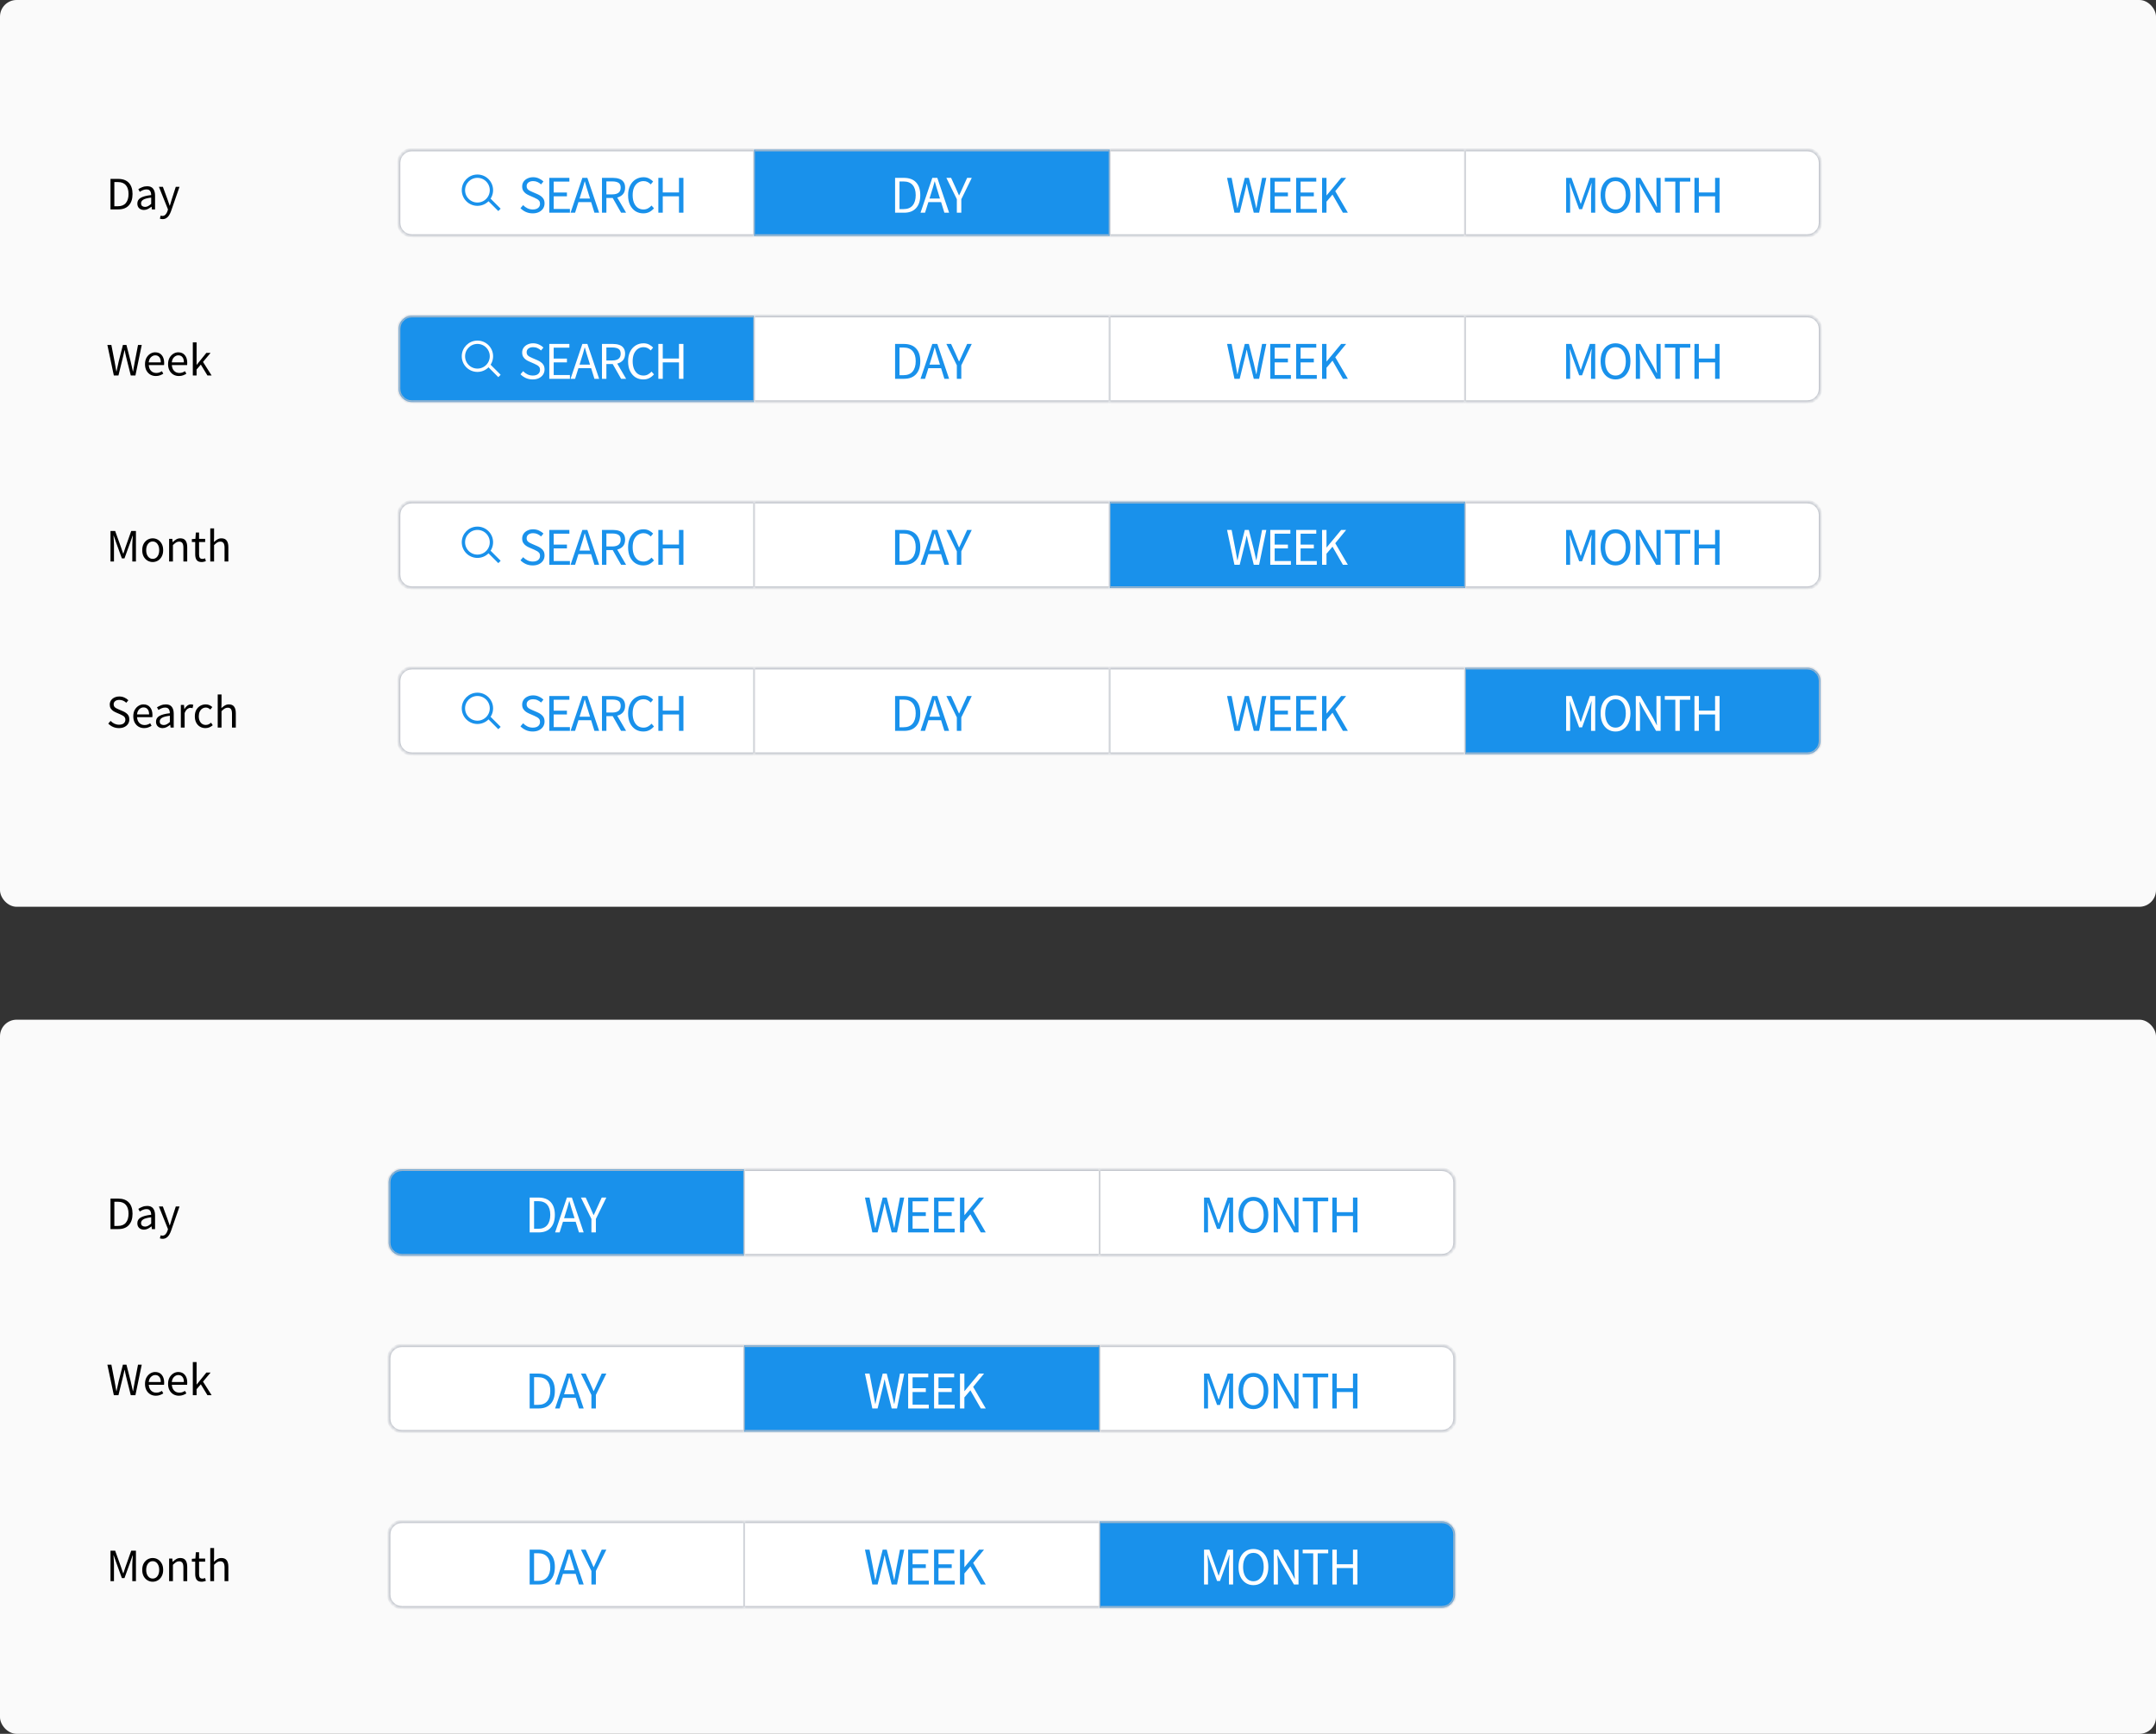 <svg width="649" height="522" viewBox="0 0 649 522" fill="none" xmlns="http://www.w3.org/2000/svg">
<rect x="0" y="0" width="649" height="522" fill="#333333" stroke="none"/>
<rect width="649" height="273" rx="5" fill="#FAFAFA"/>
<rect width="580" height="213" transform="translate(32 32)" fill="#FAFAFA"/>
<path d="M33.26 63.043V53.859H35.556C36.975 53.859 38.053 54.256 38.79 55.049C39.527 55.833 39.896 56.953 39.896 58.409C39.896 59.874 39.527 61.013 38.79 61.825C38.062 62.637 37.003 63.043 35.612 63.043H33.26ZM34.422 62.091H35.472C36.545 62.091 37.348 61.769 37.88 61.125C38.421 60.472 38.692 59.566 38.692 58.409C38.692 57.252 38.421 56.365 37.88 55.749C37.348 55.124 36.545 54.811 35.472 54.811H34.422V62.091ZM43.329 63.211C42.76 63.211 42.284 63.043 41.901 62.707C41.528 62.362 41.341 61.886 41.341 61.279C41.341 60.532 41.673 59.963 42.335 59.571C43.007 59.17 44.067 58.89 45.513 58.731C45.513 58.442 45.471 58.166 45.387 57.905C45.313 57.644 45.173 57.434 44.967 57.275C44.771 57.107 44.487 57.023 44.113 57.023C43.721 57.023 43.353 57.098 43.007 57.247C42.662 57.397 42.354 57.565 42.083 57.751L41.635 56.953C41.953 56.748 42.34 56.552 42.797 56.365C43.264 56.169 43.768 56.071 44.309 56.071C45.14 56.071 45.742 56.328 46.115 56.841C46.489 57.345 46.675 58.022 46.675 58.871V63.043H45.723L45.625 62.231H45.583C45.266 62.492 44.916 62.721 44.533 62.917C44.16 63.113 43.759 63.211 43.329 63.211ZM43.665 62.287C43.992 62.287 44.3 62.208 44.589 62.049C44.879 61.891 45.187 61.666 45.513 61.377V59.487C44.384 59.627 43.591 59.837 43.133 60.117C42.685 60.397 42.461 60.757 42.461 61.195C42.461 61.578 42.578 61.858 42.811 62.035C43.045 62.203 43.329 62.287 43.665 62.287ZM48.928 65.969C48.779 65.969 48.634 65.955 48.494 65.927C48.363 65.899 48.242 65.867 48.13 65.829L48.354 64.919C48.429 64.938 48.513 64.957 48.606 64.975C48.699 65.003 48.788 65.017 48.872 65.017C49.255 65.017 49.572 64.877 49.824 64.597C50.076 64.326 50.272 63.981 50.412 63.561L50.566 63.057L47.836 56.239H49.026L50.412 60.005C50.515 60.294 50.622 60.607 50.734 60.943C50.855 61.279 50.967 61.606 51.07 61.923H51.126C51.229 61.615 51.327 61.293 51.42 60.957C51.513 60.621 51.607 60.304 51.7 60.005L52.918 56.239H54.038L51.476 63.603C51.317 64.051 51.126 64.453 50.902 64.807C50.687 65.162 50.417 65.442 50.09 65.647C49.773 65.862 49.385 65.969 48.928 65.969Z" fill="black"/>
<path d="M34.268 113.043L32.322 103.859H33.526L34.492 108.857C34.576 109.352 34.665 109.847 34.758 110.341C34.851 110.836 34.94 111.331 35.024 111.825H35.08C35.183 111.331 35.29 110.836 35.402 110.341C35.514 109.837 35.621 109.343 35.724 108.857L36.998 103.859H38.062L39.336 108.857C39.448 109.343 39.56 109.837 39.672 110.341C39.784 110.836 39.896 111.331 40.008 111.825H40.064C40.148 111.331 40.232 110.836 40.316 110.341C40.4 109.837 40.489 109.343 40.582 108.857L41.548 103.859H42.668L40.764 113.043H39.364L37.978 107.513C37.894 107.159 37.815 106.813 37.74 106.477C37.675 106.132 37.605 105.782 37.53 105.427H37.474C37.409 105.782 37.334 106.132 37.25 106.477C37.166 106.813 37.087 107.159 37.012 107.513L35.654 113.043H34.268ZM46.912 113.211C46.305 113.211 45.755 113.071 45.26 112.791C44.765 112.502 44.373 112.091 44.084 111.559C43.794 111.027 43.65 110.393 43.65 109.655C43.65 108.909 43.794 108.269 44.084 107.737C44.383 107.205 44.765 106.795 45.232 106.505C45.699 106.216 46.188 106.071 46.702 106.071C47.57 106.071 48.237 106.361 48.704 106.939C49.18 107.518 49.418 108.293 49.418 109.263C49.418 109.385 49.413 109.506 49.404 109.627C49.404 109.739 49.395 109.837 49.376 109.921H44.784C44.831 110.64 45.054 111.214 45.456 111.643C45.867 112.073 46.398 112.287 47.052 112.287C47.379 112.287 47.677 112.241 47.948 112.147C48.228 112.045 48.494 111.914 48.746 111.755L49.152 112.511C48.862 112.698 48.531 112.861 48.158 113.001C47.794 113.141 47.379 113.211 46.912 113.211ZM44.77 109.095H48.41C48.41 108.405 48.261 107.882 47.962 107.527C47.672 107.163 47.262 106.981 46.73 106.981C46.254 106.981 45.825 107.168 45.442 107.541C45.069 107.905 44.844 108.423 44.77 109.095ZM53.857 113.211C53.251 113.211 52.7 113.071 52.205 112.791C51.711 112.502 51.319 112.091 51.029 111.559C50.74 111.027 50.595 110.393 50.595 109.655C50.595 108.909 50.74 108.269 51.029 107.737C51.328 107.205 51.711 106.795 52.177 106.505C52.644 106.216 53.134 106.071 53.647 106.071C54.515 106.071 55.182 106.361 55.649 106.939C56.125 107.518 56.363 108.293 56.363 109.263C56.363 109.385 56.358 109.506 56.349 109.627C56.349 109.739 56.34 109.837 56.321 109.921H51.729C51.776 110.64 52 111.214 52.401 111.643C52.812 112.073 53.344 112.287 53.997 112.287C54.324 112.287 54.623 112.241 54.893 112.147C55.173 112.045 55.439 111.914 55.691 111.755L56.097 112.511C55.808 112.698 55.477 112.861 55.103 113.001C54.739 113.141 54.324 113.211 53.857 113.211ZM51.715 109.095H55.355C55.355 108.405 55.206 107.882 54.907 107.527C54.618 107.163 54.207 106.981 53.675 106.981C53.199 106.981 52.77 107.168 52.387 107.541C52.014 107.905 51.79 108.423 51.715 109.095ZM58.044 113.043V103.075H59.178V109.823H59.221L62.118 106.239H63.392L61.111 108.969L63.7 113.043H62.441L60.453 109.767L59.178 111.251V113.043H58.044Z" fill="black"/>
<path d="M33.26 169.043V159.859H34.66L36.424 164.759C36.536 165.077 36.643 165.399 36.746 165.725C36.858 166.043 36.97 166.36 37.082 166.677H37.138C37.25 166.36 37.353 166.043 37.446 165.725C37.549 165.399 37.656 165.077 37.768 164.759L39.504 159.859H40.918V169.043H39.826V163.989C39.826 163.579 39.845 163.126 39.882 162.631C39.919 162.127 39.952 161.675 39.98 161.273H39.924L39.196 163.359L37.46 168.119H36.69L34.954 163.359L34.226 161.273H34.17C34.198 161.675 34.226 162.127 34.254 162.631C34.291 163.126 34.31 163.579 34.31 163.989V169.043H33.26ZM45.966 169.211C45.415 169.211 44.897 169.071 44.412 168.791C43.936 168.511 43.548 168.105 43.25 167.573C42.961 167.041 42.816 166.402 42.816 165.655C42.816 164.89 42.961 164.241 43.25 163.709C43.548 163.177 43.936 162.771 44.412 162.491C44.897 162.211 45.415 162.071 45.966 162.071C46.526 162.071 47.044 162.211 47.52 162.491C47.996 162.771 48.379 163.177 48.668 163.709C48.967 164.241 49.116 164.89 49.116 165.655C49.116 166.402 48.967 167.041 48.668 167.573C48.379 168.105 47.996 168.511 47.52 168.791C47.044 169.071 46.526 169.211 45.966 169.211ZM45.966 168.259C46.554 168.259 47.025 168.021 47.38 167.545C47.744 167.06 47.926 166.43 47.926 165.655C47.926 164.871 47.744 164.237 47.38 163.751C47.025 163.266 46.554 163.023 45.966 163.023C45.387 163.023 44.916 163.266 44.552 163.751C44.188 164.237 44.006 164.871 44.006 165.655C44.006 166.43 44.188 167.06 44.552 167.545C44.916 168.021 45.387 168.259 45.966 168.259ZM50.908 169.043V162.239H51.86L51.958 163.219H52C52.326 162.893 52.672 162.622 53.036 162.407C53.4 162.183 53.815 162.071 54.282 162.071C55 162.071 55.523 162.3 55.85 162.757C56.186 163.205 56.354 163.863 56.354 164.731V169.043H55.206V164.885C55.206 164.251 55.103 163.789 54.898 163.499C54.692 163.21 54.366 163.065 53.918 163.065C53.572 163.065 53.26 163.154 52.98 163.331C52.709 163.509 52.401 163.77 52.056 164.115V169.043H50.908ZM60.706 169.211C59.978 169.211 59.469 169.001 59.18 168.581C58.9 168.161 58.76 167.615 58.76 166.943V163.177H57.752V162.309L58.816 162.239L58.956 160.335H59.922V162.239H61.756V163.177H59.922V166.957C59.922 167.377 59.997 167.704 60.146 167.937C60.305 168.161 60.58 168.273 60.972 168.273C61.093 168.273 61.224 168.255 61.364 168.217C61.504 168.171 61.63 168.129 61.742 168.091L61.966 168.959C61.779 169.025 61.574 169.081 61.35 169.127C61.135 169.183 60.921 169.211 60.706 169.211ZM63.294 169.043V159.075H64.442V161.791L64.4 163.191C64.727 162.883 65.068 162.622 65.422 162.407C65.787 162.183 66.202 162.071 66.668 162.071C67.387 162.071 67.91 162.3 68.237 162.757C68.573 163.205 68.74 163.863 68.74 164.731V169.043H67.593V164.885C67.593 164.251 67.49 163.789 67.284 163.499C67.079 163.21 66.752 163.065 66.305 163.065C65.959 163.065 65.647 163.154 65.367 163.331C65.096 163.509 64.788 163.77 64.442 164.115V169.043H63.294Z" fill="black"/>
<path d="M35.808 219.211C35.164 219.211 34.567 219.09 34.016 218.847C33.465 218.595 32.989 218.264 32.588 217.853L33.288 217.041C33.615 217.387 33.997 217.667 34.436 217.881C34.884 218.087 35.346 218.189 35.822 218.189C36.429 218.189 36.9 218.054 37.236 217.783C37.572 217.503 37.74 217.139 37.74 216.691C37.74 216.374 37.67 216.122 37.53 215.935C37.399 215.749 37.217 215.59 36.984 215.459C36.76 215.329 36.503 215.198 36.214 215.067L34.898 214.493C34.609 214.372 34.319 214.213 34.03 214.017C33.75 213.821 33.512 213.569 33.316 213.261C33.129 212.953 33.036 212.575 33.036 212.127C33.036 211.661 33.157 211.245 33.4 210.881C33.652 210.508 33.997 210.219 34.436 210.013C34.875 209.799 35.369 209.691 35.92 209.691C36.471 209.691 36.979 209.799 37.446 210.013C37.913 210.219 38.309 210.489 38.636 210.825L38.006 211.581C37.726 211.311 37.413 211.101 37.068 210.951C36.732 210.793 36.349 210.713 35.92 210.713C35.407 210.713 34.991 210.835 34.674 211.077C34.366 211.32 34.212 211.647 34.212 212.057C34.212 212.347 34.287 212.589 34.436 212.785C34.595 212.972 34.791 213.126 35.024 213.247C35.257 213.369 35.495 213.481 35.738 213.583L37.04 214.143C37.395 214.293 37.712 214.475 37.992 214.689C38.281 214.895 38.51 215.151 38.678 215.459C38.846 215.758 38.93 216.136 38.93 216.593C38.93 217.079 38.804 217.522 38.552 217.923C38.3 218.315 37.941 218.628 37.474 218.861C37.007 219.095 36.452 219.211 35.808 219.211ZM43.385 219.211C42.778 219.211 42.227 219.071 41.733 218.791C41.238 218.502 40.846 218.091 40.556 217.559C40.267 217.027 40.123 216.393 40.123 215.655C40.123 214.909 40.267 214.269 40.556 213.737C40.855 213.205 41.238 212.795 41.705 212.505C42.171 212.216 42.661 212.071 43.175 212.071C44.042 212.071 44.71 212.361 45.176 212.939C45.653 213.518 45.891 214.293 45.891 215.263C45.891 215.385 45.886 215.506 45.877 215.627C45.877 215.739 45.867 215.837 45.849 215.921H41.257C41.303 216.64 41.527 217.214 41.928 217.643C42.339 218.073 42.871 218.287 43.525 218.287C43.851 218.287 44.15 218.241 44.42 218.147C44.7 218.045 44.967 217.914 45.218 217.755L45.624 218.511C45.335 218.698 45.004 218.861 44.63 219.001C44.267 219.141 43.851 219.211 43.385 219.211ZM41.242 215.095H44.883C44.883 214.405 44.733 213.882 44.434 213.527C44.145 213.163 43.734 212.981 43.203 212.981C42.727 212.981 42.297 213.168 41.914 213.541C41.541 213.905 41.317 214.423 41.242 215.095ZM48.948 219.211C48.379 219.211 47.903 219.043 47.52 218.707C47.147 218.362 46.96 217.886 46.96 217.279C46.96 216.533 47.292 215.963 47.954 215.571C48.626 215.17 49.686 214.89 51.132 214.731C51.132 214.442 51.09 214.167 51.006 213.905C50.932 213.644 50.792 213.434 50.586 213.275C50.39 213.107 50.106 213.023 49.732 213.023C49.34 213.023 48.972 213.098 48.626 213.247C48.281 213.397 47.973 213.565 47.702 213.751L47.254 212.953C47.572 212.748 47.959 212.552 48.416 212.365C48.883 212.169 49.387 212.071 49.928 212.071C50.759 212.071 51.361 212.328 51.734 212.841C52.108 213.345 52.294 214.022 52.294 214.871V219.043H51.342L51.244 218.231H51.202C50.885 218.493 50.535 218.721 50.152 218.917C49.779 219.113 49.378 219.211 48.948 219.211ZM49.284 218.287C49.611 218.287 49.919 218.208 50.208 218.049C50.498 217.891 50.806 217.667 51.132 217.377V215.487C50.003 215.627 49.21 215.837 48.752 216.117C48.304 216.397 48.08 216.757 48.08 217.195C48.08 217.578 48.197 217.858 48.43 218.035C48.664 218.203 48.948 218.287 49.284 218.287ZM54.435 219.043V212.239H55.387L55.485 213.471H55.527C55.76 213.042 56.045 212.701 56.381 212.449C56.717 212.197 57.076 212.071 57.459 212.071C57.73 212.071 57.972 212.118 58.187 212.211L57.963 213.219C57.851 213.182 57.748 213.154 57.655 213.135C57.562 213.117 57.445 213.107 57.305 213.107C57.016 213.107 56.712 213.224 56.395 213.457C56.087 213.691 55.816 214.097 55.583 214.675V219.043H54.435ZM61.84 219.211C61.243 219.211 60.701 219.071 60.216 218.791C59.731 218.511 59.348 218.105 59.068 217.573C58.788 217.041 58.648 216.402 58.648 215.655C58.648 214.89 58.797 214.241 59.096 213.709C59.404 213.177 59.805 212.771 60.3 212.491C60.804 212.211 61.345 212.071 61.924 212.071C62.372 212.071 62.755 212.151 63.072 212.309C63.399 212.468 63.679 212.655 63.912 212.869L63.324 213.625C63.128 213.448 62.918 213.303 62.694 213.191C62.479 213.079 62.237 213.023 61.966 213.023C61.555 213.023 61.187 213.135 60.86 213.359C60.543 213.574 60.291 213.882 60.104 214.283C59.927 214.675 59.838 215.133 59.838 215.655C59.838 216.43 60.029 217.06 60.412 217.545C60.804 218.021 61.313 218.259 61.938 218.259C62.255 218.259 62.549 218.194 62.82 218.063C63.091 217.923 63.329 217.76 63.534 217.573L64.038 218.343C63.73 218.614 63.389 218.829 63.016 218.987C62.643 219.137 62.251 219.211 61.84 219.211ZM65.537 219.043V209.075H66.685V211.791L66.643 213.191C66.969 212.883 67.31 212.622 67.665 212.407C68.029 212.183 68.444 212.071 68.911 212.071C69.629 212.071 70.152 212.3 70.479 212.757C70.815 213.205 70.983 213.863 70.983 214.731V219.043H69.835V214.885C69.835 214.251 69.732 213.789 69.527 213.499C69.321 213.21 68.995 213.065 68.547 213.065C68.201 213.065 67.889 213.154 67.609 213.331C67.338 213.509 67.03 213.77 66.685 214.115V219.043H65.537Z" fill="black"/>
<mask id="path-6-inside-1_775_3058" fill="white">
<path d="M441 45.043H544C546.209 45.043 548 46.834 548 49.043V67.043C548 69.252 546.209 71.043 544 71.043H441V45.043Z"/>
</mask>
<path d="M441 45.043H544C546.209 45.043 548 46.834 548 49.043V67.043C548 69.252 546.209 71.043 544 71.043H441V45.043Z" fill="white"/>
<path d="M440.75 44.543H544C546.485 44.543 548.5 46.558 548.5 49.043H547.5C547.5 47.11 545.933 45.543 544 45.543H441.25L440.75 44.543ZM548.5 67.043C548.5 69.528 546.485 71.543 544 71.543H440.75L441.25 70.543H544C545.933 70.543 547.5 68.976 547.5 67.043H548.5ZM440.75 71.543V44.543L441.25 45.543V70.543L440.75 71.543ZM544 44.543C546.485 44.543 548.5 46.558 548.5 49.043V67.043C548.5 69.528 546.485 71.543 544 71.543V70.543C545.933 70.543 547.5 68.976 547.5 67.043V49.043C547.5 47.11 545.933 45.543 544 45.543V44.543Z" fill="#B9BDC5" mask="url(#path-6-inside-1_775_3058)"/>
<path d="M471.44 64.043V53.547H473.04L475.056 59.147C475.184 59.51 475.307 59.878 475.424 60.251C475.552 60.614 475.68 60.977 475.808 61.339H475.872C476 60.977 476.117 60.614 476.224 60.251C476.341 59.878 476.464 59.51 476.592 59.147L478.576 53.547H480.192V64.043H478.944V58.267C478.944 57.798 478.965 57.281 479.008 56.715C479.051 56.139 479.088 55.622 479.12 55.163H479.056L478.224 57.547L476.24 62.987H475.36L473.376 57.547L472.544 55.163H472.48C472.512 55.622 472.544 56.139 472.576 56.715C472.619 57.281 472.64 57.798 472.64 58.267V64.043H471.44ZM486.297 64.235C485.422 64.235 484.644 64.011 483.961 63.563C483.289 63.115 482.761 62.48 482.377 61.659C482.004 60.838 481.817 59.867 481.817 58.747C481.817 57.627 482.004 56.667 482.377 55.867C482.761 55.056 483.289 54.438 483.961 54.011C484.644 53.574 485.422 53.355 486.297 53.355C487.182 53.355 487.961 53.574 488.633 54.011C489.305 54.438 489.833 55.056 490.217 55.867C490.601 56.667 490.793 57.627 490.793 58.747C490.793 59.867 490.601 60.838 490.217 61.659C489.833 62.48 489.305 63.115 488.633 63.563C487.961 64.011 487.182 64.235 486.297 64.235ZM486.297 63.067C486.926 63.067 487.47 62.891 487.929 62.539C488.398 62.176 488.761 61.675 489.017 61.035C489.273 60.385 489.401 59.622 489.401 58.747C489.401 57.446 489.118 56.416 488.553 55.659C487.988 54.902 487.236 54.523 486.297 54.523C485.358 54.523 484.606 54.902 484.041 55.659C483.476 56.416 483.193 57.446 483.193 58.747C483.193 59.622 483.321 60.385 483.577 61.035C483.833 61.675 484.196 62.176 484.665 62.539C485.134 62.891 485.678 63.067 486.297 63.067ZM492.41 64.043V53.547H493.786L497.578 60.139L498.714 62.315H498.778C498.746 61.782 498.709 61.233 498.666 60.667C498.634 60.091 498.618 59.526 498.618 58.971V53.547H499.882V64.043H498.506L494.698 57.435L493.562 55.275H493.498C493.541 55.798 493.578 56.337 493.61 56.891C493.653 57.446 493.674 58.001 493.674 58.555V64.043H492.41ZM504.305 64.043V54.667H501.137V53.547H508.817V54.667H505.649V64.043H504.305ZM510.067 64.043V53.547H511.395V57.947H516.275V53.547H517.619V64.043H516.275V59.099H511.395V64.043H510.067Z" fill="#1991EB"/>
<mask id="path-9-inside-2_775_3058" fill="white">
<path d="M227 71.043L124 71.043C121.791 71.043 120 69.252 120 67.043L120 49.043C120 46.834 121.791 45.043 124 45.043L227 45.043L227 71.043Z"/>
</mask>
<path d="M227 71.043L124 71.043C121.791 71.043 120 69.252 120 67.043L120 49.043C120 46.834 121.791 45.043 124 45.043L227 45.043L227 71.043Z" fill="white"/>
<path d="M227.25 71.543L124 71.543C121.515 71.543 119.5 69.528 119.5 67.043L120.5 67.043C120.5 68.976 122.067 70.543 124 70.543L226.75 70.543L227.25 71.543ZM119.5 49.043C119.5 46.558 121.515 44.543 124 44.543L227.25 44.543L226.75 45.543L124 45.543C122.067 45.543 120.5 47.11 120.5 49.043L119.5 49.043ZM227.25 44.543L227.25 71.543L226.75 70.543L226.75 45.543L227.25 44.543ZM124 71.543C121.515 71.543 119.5 69.528 119.5 67.043L119.5 49.043C119.5 46.558 121.515 44.543 124 44.543L124 45.543C122.067 45.543 120.5 47.11 120.5 49.043L120.5 67.043C120.5 68.976 122.067 70.543 124 70.543L124 71.543Z" fill="#B9BDC5" mask="url(#path-9-inside-2_775_3058)"/>
<path d="M160.352 64.235C159.616 64.235 158.933 64.097 158.304 63.819C157.675 63.531 157.131 63.153 156.672 62.683L157.472 61.755C157.845 62.15 158.283 62.47 158.784 62.715C159.296 62.95 159.824 63.067 160.368 63.067C161.061 63.067 161.6 62.913 161.984 62.603C162.368 62.283 162.56 61.867 162.56 61.355C162.56 60.992 162.48 60.705 162.32 60.491C162.171 60.278 161.963 60.096 161.696 59.947C161.44 59.798 161.147 59.648 160.816 59.499L159.312 58.843C158.981 58.705 158.651 58.523 158.32 58.299C158 58.075 157.728 57.787 157.504 57.435C157.291 57.083 157.184 56.651 157.184 56.139C157.184 55.606 157.323 55.131 157.6 54.715C157.888 54.288 158.283 53.958 158.784 53.723C159.285 53.478 159.851 53.355 160.48 53.355C161.109 53.355 161.691 53.478 162.224 53.723C162.757 53.958 163.211 54.267 163.584 54.651L162.864 55.515C162.544 55.206 162.187 54.966 161.792 54.795C161.408 54.614 160.971 54.523 160.48 54.523C159.893 54.523 159.419 54.662 159.056 54.939C158.704 55.217 158.528 55.59 158.528 56.059C158.528 56.39 158.613 56.667 158.784 56.891C158.965 57.105 159.189 57.281 159.456 57.419C159.723 57.558 159.995 57.686 160.272 57.803L161.76 58.443C162.165 58.614 162.528 58.822 162.848 59.067C163.179 59.302 163.44 59.595 163.632 59.947C163.824 60.288 163.92 60.721 163.92 61.243C163.92 61.798 163.776 62.304 163.488 62.763C163.2 63.211 162.789 63.569 162.256 63.835C161.723 64.102 161.088 64.235 160.352 64.235ZM165.347 64.043V53.547H171.395V54.667H166.675V57.963H170.659V59.099H166.675V62.907H171.555V64.043H165.347ZM174.952 58.171L174.456 59.771H177.608L177.112 58.171C176.92 57.584 176.739 57.003 176.568 56.427C176.398 55.84 176.227 55.243 176.056 54.635H175.992C175.832 55.243 175.667 55.84 175.496 56.427C175.326 57.003 175.144 57.584 174.952 58.171ZM171.752 64.043L175.304 53.547H176.808L180.36 64.043H178.936L177.944 60.843H174.12L173.112 64.043H171.752ZM181.207 64.043V53.547H184.488C185.202 53.547 185.837 53.643 186.392 53.835C186.946 54.017 187.378 54.326 187.688 54.763C188.008 55.19 188.168 55.766 188.168 56.491C188.168 57.302 187.954 57.958 187.528 58.459C187.101 58.95 186.525 59.286 185.799 59.467L188.472 64.043H186.968L184.44 59.611H182.536V64.043H181.207ZM182.536 58.523H184.296C185.117 58.523 185.746 58.358 186.184 58.027C186.621 57.686 186.84 57.174 186.84 56.491C186.84 55.798 186.621 55.312 186.184 55.035C185.746 54.758 185.117 54.619 184.296 54.619H182.536V58.523ZM193.645 64.235C192.77 64.235 191.986 64.022 191.293 63.595C190.61 63.158 190.066 62.534 189.661 61.723C189.266 60.913 189.069 59.937 189.069 58.795C189.069 57.664 189.272 56.694 189.677 55.883C190.082 55.072 190.637 54.449 191.341 54.011C192.045 53.574 192.84 53.355 193.725 53.355C194.365 53.355 194.93 53.489 195.421 53.755C195.912 54.011 196.306 54.31 196.605 54.651L195.885 55.515C195.608 55.217 195.293 54.977 194.941 54.795C194.589 54.614 194.189 54.523 193.741 54.523C193.08 54.523 192.498 54.699 191.997 55.051C191.506 55.392 191.122 55.878 190.845 56.507C190.578 57.136 190.445 57.889 190.445 58.763C190.445 59.638 190.578 60.401 190.845 61.051C191.112 61.691 191.485 62.187 191.965 62.539C192.456 62.891 193.032 63.067 193.693 63.067C194.194 63.067 194.642 62.961 195.037 62.747C195.432 62.534 195.794 62.246 196.125 61.883L196.861 62.715C196.445 63.195 195.976 63.569 195.453 63.835C194.93 64.102 194.328 64.235 193.645 64.235ZM198.177 64.043V53.547H199.505V57.947H204.385V53.547H205.729V64.043H204.385V59.099H199.505V64.043H198.177Z" fill="#1991EB"/>
<circle cx="143.715" cy="57.258" r="4.215" stroke="#1991EB"/>
<line x1="147.211" y1="60.048" x2="150.353" y2="63.19" stroke="#1991EB"/>
<mask id="path-14-inside-3_775_3058" fill="white">
<path d="M441 71.043L334 71.043L334 45.043L441 45.043L441 71.043Z"/>
</mask>
<path d="M441 71.043L334 71.043L334 45.043L441 45.043L441 71.043Z" fill="white"/>
<path d="M441 71.043L441 71.543L441.25 71.543L441.25 71.043L441 71.043ZM334 71.043L333.75 71.043L333.75 71.543L334 71.543L334 71.043ZM334 45.043L334 44.543L333.75 44.543L333.75 45.043L334 45.043ZM441 45.043L441.25 45.043L441.25 44.543L441 44.543L441 45.043ZM441 70.543L334 70.543L334 71.543L441 71.543L441 70.543ZM334.25 71.043L334.25 45.043L333.75 45.043L333.75 71.043L334.25 71.043ZM334 45.543L441 45.543L441 44.543L334 44.543L334 45.543ZM440.75 45.043L440.75 71.043L441.25 71.043L441.25 45.043L440.75 45.043Z" fill="#B9BDC5" mask="url(#path-14-inside-3_775_3058)"/>
<path d="M371.592 64.043L369.368 53.547H370.744L371.848 59.259C371.944 59.825 372.045 60.39 372.152 60.955C372.259 61.52 372.36 62.086 372.456 62.651H372.52C372.637 62.086 372.76 61.52 372.888 60.955C373.016 60.379 373.139 59.814 373.256 59.259L374.712 53.547H375.928L377.384 59.259C377.512 59.814 377.64 60.379 377.768 60.955C377.896 61.52 378.024 62.086 378.152 62.651H378.216C378.312 62.086 378.408 61.52 378.504 60.955C378.6 60.379 378.701 59.814 378.808 59.259L379.912 53.547H381.192L379.016 64.043H377.416L375.832 57.723C375.736 57.318 375.645 56.923 375.56 56.539C375.485 56.145 375.405 55.745 375.32 55.339H375.256C375.181 55.745 375.096 56.145 375 56.539C374.904 56.923 374.813 57.318 374.728 57.723L373.176 64.043H371.592ZM382.378 64.043V53.547H388.426V54.667H383.706V57.963H387.69V59.099H383.706V62.907H388.586V64.043H382.378ZM390.176 64.043V53.547H396.224V54.667H391.504V57.963H395.488V59.099H391.504V62.907H396.384V64.043H390.176ZM397.973 64.043V53.547H399.301V58.811H399.349L403.717 53.547H405.221L401.941 57.547L405.733 64.043H404.245L401.109 58.587L399.301 60.715V64.043H397.973Z" fill="#1991EB"/>
<mask id="path-17-inside-4_775_3058" fill="white">
<path d="M334 71.043L227 71.043L227 45.043L334 45.043L334 71.043Z"/>
</mask>
<path d="M334 71.043L227 71.043L227 45.043L334 45.043L334 71.043Z" fill="#1991EB"/>
<path d="M334 71.043L334 71.543L334.25 71.543L334.25 71.043L334 71.043ZM227 71.043L226.75 71.043L226.75 71.543L227 71.543L227 71.043ZM227 45.043L227 44.543L226.75 44.543L226.75 45.043L227 45.043ZM334 45.043L334.25 45.043L334.25 44.543L334 44.543L334 45.043ZM334 70.543L227 70.543L227 71.543L334 71.543L334 70.543ZM227.25 71.043L227.25 45.043L226.75 45.043L226.75 71.043L227.25 71.043ZM227 45.543L334 45.543L334 44.543L227 44.543L227 45.543ZM333.75 45.043L333.75 71.043L334.25 71.043L334.25 45.043L333.75 45.043Z" fill="#B9BDC5" mask="url(#path-17-inside-4_775_3058)"/>
<path d="M269.44 64.043V53.547H272.064C273.685 53.547 274.917 54.001 275.76 54.907C276.603 55.803 277.024 57.083 277.024 58.747C277.024 60.422 276.603 61.723 275.76 62.651C274.928 63.579 273.717 64.043 272.128 64.043H269.44ZM270.768 62.955H271.968C273.195 62.955 274.112 62.587 274.72 61.851C275.339 61.105 275.648 60.07 275.648 58.747C275.648 57.425 275.339 56.411 274.72 55.707C274.112 54.992 273.195 54.635 271.968 54.635H270.768V62.955ZM280.295 58.171L279.799 59.771H282.951L282.456 58.171C282.264 57.584 282.082 57.003 281.911 56.427C281.741 55.84 281.57 55.243 281.399 54.635H281.335C281.175 55.243 281.01 55.84 280.839 56.427C280.669 57.003 280.487 57.584 280.295 58.171ZM277.095 64.043L280.647 53.547H282.151L285.703 64.043H284.28L283.287 60.843H279.463L278.455 64.043H277.095ZM288.028 64.043V59.979L284.876 53.547H286.3L287.66 56.507C287.831 56.891 287.996 57.27 288.156 57.643C288.327 58.017 288.497 58.401 288.668 58.795H288.732C288.913 58.401 289.095 58.017 289.276 57.643C289.457 57.27 289.628 56.891 289.788 56.507L291.132 53.547H292.524L289.372 59.979V64.043H288.028Z" fill="white"/>
<mask id="path-20-inside-5_775_3058" fill="white">
<path d="M441 201.043H544C546.209 201.043 548 202.834 548 205.043V223.043C548 225.252 546.209 227.043 544 227.043H441V201.043Z"/>
</mask>
<path d="M441 201.043H544C546.209 201.043 548 202.834 548 205.043V223.043C548 225.252 546.209 227.043 544 227.043H441V201.043Z" fill="#1991EB"/>
<path d="M440.75 200.543H544C546.485 200.543 548.5 202.558 548.5 205.043H547.5C547.5 203.11 545.933 201.543 544 201.543H441.25L440.75 200.543ZM548.5 223.043C548.5 225.528 546.485 227.543 544 227.543H440.75L441.25 226.543H544C545.933 226.543 547.5 224.976 547.5 223.043H548.5ZM440.75 227.543V200.543L441.25 201.543V226.543L440.75 227.543ZM544 200.543C546.485 200.543 548.5 202.558 548.5 205.043V223.043C548.5 225.528 546.485 227.543 544 227.543V226.543C545.933 226.543 547.5 224.976 547.5 223.043V205.043C547.5 203.11 545.933 201.543 544 201.543V200.543Z" fill="#B9BDC5" mask="url(#path-20-inside-5_775_3058)"/>
<path d="M471.44 220.043V209.547H473.04L475.056 215.147C475.184 215.51 475.307 215.878 475.424 216.251C475.552 216.614 475.68 216.977 475.808 217.339H475.872C476 216.977 476.117 216.614 476.224 216.251C476.341 215.878 476.464 215.51 476.592 215.147L478.576 209.547H480.192V220.043H478.944V214.267C478.944 213.798 478.965 213.281 479.008 212.715C479.051 212.139 479.088 211.622 479.12 211.163H479.056L478.224 213.547L476.24 218.987H475.36L473.376 213.547L472.544 211.163H472.48C472.512 211.622 472.544 212.139 472.576 212.715C472.619 213.281 472.64 213.798 472.64 214.267V220.043H471.44ZM486.297 220.235C485.422 220.235 484.644 220.011 483.961 219.563C483.289 219.115 482.761 218.481 482.377 217.659C482.004 216.838 481.817 215.867 481.817 214.747C481.817 213.627 482.004 212.667 482.377 211.867C482.761 211.057 483.289 210.438 483.961 210.011C484.644 209.574 485.422 209.355 486.297 209.355C487.182 209.355 487.961 209.574 488.633 210.011C489.305 210.438 489.833 211.057 490.217 211.867C490.601 212.667 490.793 213.627 490.793 214.747C490.793 215.867 490.601 216.838 490.217 217.659C489.833 218.481 489.305 219.115 488.633 219.563C487.961 220.011 487.182 220.235 486.297 220.235ZM486.297 219.067C486.926 219.067 487.47 218.891 487.929 218.539C488.398 218.177 488.761 217.675 489.017 217.035C489.273 216.385 489.401 215.622 489.401 214.747C489.401 213.446 489.118 212.417 488.553 211.659C487.988 210.902 487.236 210.523 486.297 210.523C485.358 210.523 484.606 210.902 484.041 211.659C483.476 212.417 483.193 213.446 483.193 214.747C483.193 215.622 483.321 216.385 483.577 217.035C483.833 217.675 484.196 218.177 484.665 218.539C485.134 218.891 485.678 219.067 486.297 219.067ZM492.41 220.043V209.547H493.786L497.578 216.139L498.714 218.315H498.778C498.746 217.782 498.709 217.233 498.666 216.667C498.634 216.091 498.618 215.526 498.618 214.971V209.547H499.882V220.043H498.506L494.698 213.435L493.562 211.275H493.498C493.541 211.798 493.578 212.337 493.61 212.891C493.653 213.446 493.674 214.001 493.674 214.555V220.043H492.41ZM504.305 220.043V210.667H501.137V209.547H508.817V210.667H505.649V220.043H504.305ZM510.067 220.043V209.547H511.395V213.947H516.275V209.547H517.619V220.043H516.275V215.099H511.395V220.043H510.067Z" fill="white"/>
<mask id="path-23-inside-6_775_3058" fill="white">
<path d="M227 227.043L124 227.043C121.791 227.043 120 225.252 120 223.043L120 205.043C120 202.834 121.791 201.043 124 201.043L227 201.043L227 227.043Z"/>
</mask>
<path d="M227 227.043L124 227.043C121.791 227.043 120 225.252 120 223.043L120 205.043C120 202.834 121.791 201.043 124 201.043L227 201.043L227 227.043Z" fill="white"/>
<path d="M227.25 227.543L124 227.543C121.515 227.543 119.5 225.528 119.5 223.043L120.5 223.043C120.5 224.976 122.067 226.543 124 226.543L226.75 226.543L227.25 227.543ZM119.5 205.043C119.5 202.558 121.515 200.543 124 200.543L227.25 200.543L226.75 201.543L124 201.543C122.067 201.543 120.5 203.11 120.5 205.043L119.5 205.043ZM227.25 200.543L227.25 227.543L226.75 226.543L226.75 201.543L227.25 200.543ZM124 227.543C121.515 227.543 119.5 225.528 119.5 223.043L119.5 205.043C119.5 202.558 121.515 200.543 124 200.543L124 201.543C122.067 201.543 120.5 203.11 120.5 205.043L120.5 223.043C120.5 224.976 122.067 226.543 124 226.543L124 227.543Z" fill="#B9BDC5" mask="url(#path-23-inside-6_775_3058)"/>
<path d="M160.352 220.235C159.616 220.235 158.933 220.097 158.304 219.819C157.675 219.531 157.131 219.153 156.672 218.683L157.472 217.755C157.845 218.15 158.283 218.47 158.784 218.715C159.296 218.95 159.824 219.067 160.368 219.067C161.061 219.067 161.6 218.913 161.984 218.603C162.368 218.283 162.56 217.867 162.56 217.355C162.56 216.993 162.48 216.705 162.32 216.491C162.171 216.278 161.963 216.097 161.696 215.947C161.44 215.798 161.147 215.649 160.816 215.499L159.312 214.843C158.981 214.705 158.651 214.523 158.32 214.299C158 214.075 157.728 213.787 157.504 213.435C157.291 213.083 157.184 212.651 157.184 212.139C157.184 211.606 157.323 211.131 157.6 210.715C157.888 210.289 158.283 209.958 158.784 209.723C159.285 209.478 159.851 209.355 160.48 209.355C161.109 209.355 161.691 209.478 162.224 209.723C162.757 209.958 163.211 210.267 163.584 210.651L162.864 211.515C162.544 211.206 162.187 210.966 161.792 210.795C161.408 210.614 160.971 210.523 160.48 210.523C159.893 210.523 159.419 210.662 159.056 210.939C158.704 211.217 158.528 211.59 158.528 212.059C158.528 212.39 158.613 212.667 158.784 212.891C158.965 213.105 159.189 213.281 159.456 213.419C159.723 213.558 159.995 213.686 160.272 213.803L161.76 214.443C162.165 214.614 162.528 214.822 162.848 215.067C163.179 215.302 163.44 215.595 163.632 215.947C163.824 216.289 163.92 216.721 163.92 217.243C163.92 217.798 163.776 218.305 163.488 218.763C163.2 219.211 162.789 219.569 162.256 219.835C161.723 220.102 161.088 220.235 160.352 220.235ZM165.347 220.043V209.547H171.395V210.667H166.675V213.963H170.659V215.099H166.675V218.907H171.555V220.043H165.347ZM174.952 214.171L174.456 215.771H177.608L177.112 214.171C176.92 213.585 176.739 213.003 176.568 212.427C176.398 211.841 176.227 211.243 176.056 210.635H175.992C175.832 211.243 175.667 211.841 175.496 212.427C175.326 213.003 175.144 213.585 174.952 214.171ZM171.752 220.043L175.304 209.547H176.808L180.36 220.043H178.936L177.944 216.843H174.12L173.112 220.043H171.752ZM181.207 220.043V209.547H184.488C185.202 209.547 185.837 209.643 186.392 209.835C186.946 210.017 187.378 210.326 187.688 210.763C188.008 211.19 188.168 211.766 188.168 212.491C188.168 213.302 187.954 213.958 187.528 214.459C187.101 214.95 186.525 215.286 185.799 215.467L188.472 220.043H186.968L184.44 215.611H182.536V220.043H181.207ZM182.536 214.523H184.296C185.117 214.523 185.746 214.358 186.184 214.027C186.621 213.686 186.84 213.174 186.84 212.491C186.84 211.798 186.621 211.313 186.184 211.035C185.746 210.758 185.117 210.619 184.296 210.619H182.536V214.523ZM193.645 220.235C192.77 220.235 191.986 220.022 191.293 219.595C190.61 219.158 190.066 218.534 189.661 217.723C189.266 216.913 189.069 215.937 189.069 214.795C189.069 213.665 189.272 212.694 189.677 211.883C190.082 211.073 190.637 210.449 191.341 210.011C192.045 209.574 192.84 209.355 193.725 209.355C194.365 209.355 194.93 209.489 195.421 209.755C195.912 210.011 196.306 210.31 196.605 210.651L195.885 211.515C195.608 211.217 195.293 210.977 194.941 210.795C194.589 210.614 194.189 210.523 193.741 210.523C193.08 210.523 192.498 210.699 191.997 211.051C191.506 211.393 191.122 211.878 190.845 212.507C190.578 213.137 190.445 213.889 190.445 214.763C190.445 215.638 190.578 216.401 190.845 217.051C191.112 217.691 191.485 218.187 191.965 218.539C192.456 218.891 193.032 219.067 193.693 219.067C194.194 219.067 194.642 218.961 195.037 218.747C195.432 218.534 195.794 218.246 196.125 217.883L196.861 218.715C196.445 219.195 195.976 219.569 195.453 219.835C194.93 220.102 194.328 220.235 193.645 220.235ZM198.177 220.043V209.547H199.505V213.947H204.385V209.547H205.729V220.043H204.385V215.099H199.505V220.043H198.177Z" fill="#1991EB"/>
<circle cx="143.715" cy="213.258" r="4.215" stroke="#1991EB"/>
<line x1="147.211" y1="216.048" x2="150.353" y2="219.19" stroke="#1991EB"/>
<mask id="path-28-inside-7_775_3058" fill="white">
<path d="M441 227.043L334 227.043L334 201.043L441 201.043L441 227.043Z"/>
</mask>
<path d="M441 227.043L334 227.043L334 201.043L441 201.043L441 227.043Z" fill="white"/>
<path d="M441 227.043L441 227.543L441.25 227.543L441.25 227.043L441 227.043ZM334 227.043L333.75 227.043L333.75 227.543L334 227.543L334 227.043ZM334 201.043L334 200.543L333.75 200.543L333.75 201.043L334 201.043ZM441 201.043L441.25 201.043L441.25 200.543L441 200.543L441 201.043ZM441 226.543L334 226.543L334 227.543L441 227.543L441 226.543ZM334.25 227.043L334.25 201.043L333.75 201.043L333.75 227.043L334.25 227.043ZM334 201.543L441 201.543L441 200.543L334 200.543L334 201.543ZM440.75 201.043L440.75 227.043L441.25 227.043L441.25 201.043L440.75 201.043Z" fill="#B9BDC5" mask="url(#path-28-inside-7_775_3058)"/>
<path d="M371.592 220.043L369.368 209.547H370.744L371.848 215.259C371.944 215.825 372.045 216.39 372.152 216.955C372.259 217.521 372.36 218.086 372.456 218.651H372.52C372.637 218.086 372.76 217.521 372.888 216.955C373.016 216.379 373.139 215.814 373.256 215.259L374.712 209.547H375.928L377.384 215.259C377.512 215.814 377.64 216.379 377.768 216.955C377.896 217.521 378.024 218.086 378.152 218.651H378.216C378.312 218.086 378.408 217.521 378.504 216.955C378.6 216.379 378.701 215.814 378.808 215.259L379.912 209.547H381.192L379.016 220.043H377.416L375.832 213.723C375.736 213.318 375.645 212.923 375.56 212.539C375.485 212.145 375.405 211.745 375.32 211.339H375.256C375.181 211.745 375.096 212.145 375 212.539C374.904 212.923 374.813 213.318 374.728 213.723L373.176 220.043H371.592ZM382.378 220.043V209.547H388.426V210.667H383.706V213.963H387.69V215.099H383.706V218.907H388.586V220.043H382.378ZM390.176 220.043V209.547H396.224V210.667H391.504V213.963H395.488V215.099H391.504V218.907H396.384V220.043H390.176ZM397.973 220.043V209.547H399.301V214.811H399.349L403.717 209.547H405.221L401.941 213.547L405.733 220.043H404.245L401.109 214.587L399.301 216.715V220.043H397.973Z" fill="#1991EB"/>
<mask id="path-31-inside-8_775_3058" fill="white">
<path d="M334 227.043L227 227.043L227 201.043L334 201.043L334 227.043Z"/>
</mask>
<path d="M334 227.043L227 227.043L227 201.043L334 201.043L334 227.043Z" fill="white"/>
<path d="M334 227.043L334 227.543L334.25 227.543L334.25 227.043L334 227.043ZM227 227.043L226.75 227.043L226.75 227.543L227 227.543L227 227.043ZM227 201.043L227 200.543L226.75 200.543L226.75 201.043L227 201.043ZM334 201.043L334.25 201.043L334.25 200.543L334 200.543L334 201.043ZM334 226.543L227 226.543L227 227.543L334 227.543L334 226.543ZM227.25 227.043L227.25 201.043L226.75 201.043L226.75 227.043L227.25 227.043ZM227 201.543L334 201.543L334 200.543L227 200.543L227 201.543ZM333.75 201.043L333.75 227.043L334.25 227.043L334.25 201.043L333.75 201.043Z" fill="#B9BDC5" mask="url(#path-31-inside-8_775_3058)"/>
<path d="M269.44 220.043V209.547H272.064C273.685 209.547 274.917 210.001 275.76 210.907C276.603 211.803 277.024 213.083 277.024 214.747C277.024 216.422 276.603 217.723 275.76 218.651C274.928 219.579 273.717 220.043 272.128 220.043H269.44ZM270.768 218.955H271.968C273.195 218.955 274.112 218.587 274.72 217.851C275.339 217.105 275.648 216.07 275.648 214.747C275.648 213.425 275.339 212.411 274.72 211.707C274.112 210.993 273.195 210.635 271.968 210.635H270.768V218.955ZM280.295 214.171L279.799 215.771H282.951L282.456 214.171C282.264 213.585 282.082 213.003 281.911 212.427C281.741 211.841 281.57 211.243 281.399 210.635H281.335C281.175 211.243 281.01 211.841 280.839 212.427C280.669 213.003 280.487 213.585 280.295 214.171ZM277.095 220.043L280.647 209.547H282.151L285.703 220.043H284.28L283.287 216.843H279.463L278.455 220.043H277.095ZM288.028 220.043V215.979L284.876 209.547H286.3L287.66 212.507C287.831 212.891 287.996 213.27 288.156 213.643C288.327 214.017 288.497 214.401 288.668 214.795H288.732C288.913 214.401 289.095 214.017 289.276 213.643C289.457 213.27 289.628 212.891 289.788 212.507L291.132 209.547H292.524L289.372 215.979V220.043H288.028Z" fill="#1991EB"/>
<mask id="path-34-inside-9_775_3058" fill="white">
<path d="M441 151.043H544C546.209 151.043 548 152.834 548 155.043V173.043C548 175.252 546.209 177.043 544 177.043H441V151.043Z"/>
</mask>
<path d="M441 151.043H544C546.209 151.043 548 152.834 548 155.043V173.043C548 175.252 546.209 177.043 544 177.043H441V151.043Z" fill="white"/>
<path d="M440.75 150.543H544C546.485 150.543 548.5 152.558 548.5 155.043H547.5C547.5 153.11 545.933 151.543 544 151.543H441.25L440.75 150.543ZM548.5 173.043C548.5 175.528 546.485 177.543 544 177.543H440.75L441.25 176.543H544C545.933 176.543 547.5 174.976 547.5 173.043H548.5ZM440.75 177.543V150.543L441.25 151.543V176.543L440.75 177.543ZM544 150.543C546.485 150.543 548.5 152.558 548.5 155.043V173.043C548.5 175.528 546.485 177.543 544 177.543V176.543C545.933 176.543 547.5 174.976 547.5 173.043V155.043C547.5 153.11 545.933 151.543 544 151.543V150.543Z" fill="#B9BDC5" mask="url(#path-34-inside-9_775_3058)"/>
<path d="M471.44 170.043V159.547H473.04L475.056 165.147C475.184 165.51 475.307 165.878 475.424 166.251C475.552 166.614 475.68 166.977 475.808 167.339H475.872C476 166.977 476.117 166.614 476.224 166.251C476.341 165.878 476.464 165.51 476.592 165.147L478.576 159.547H480.192V170.043H478.944V164.267C478.944 163.798 478.965 163.281 479.008 162.715C479.051 162.139 479.088 161.622 479.12 161.163H479.056L478.224 163.547L476.24 168.987H475.36L473.376 163.547L472.544 161.163H472.48C472.512 161.622 472.544 162.139 472.576 162.715C472.619 163.281 472.64 163.798 472.64 164.267V170.043H471.44ZM486.297 170.235C485.422 170.235 484.644 170.011 483.961 169.563C483.289 169.115 482.761 168.481 482.377 167.659C482.004 166.838 481.817 165.867 481.817 164.747C481.817 163.627 482.004 162.667 482.377 161.867C482.761 161.057 483.289 160.438 483.961 160.011C484.644 159.574 485.422 159.355 486.297 159.355C487.182 159.355 487.961 159.574 488.633 160.011C489.305 160.438 489.833 161.057 490.217 161.867C490.601 162.667 490.793 163.627 490.793 164.747C490.793 165.867 490.601 166.838 490.217 167.659C489.833 168.481 489.305 169.115 488.633 169.563C487.961 170.011 487.182 170.235 486.297 170.235ZM486.297 169.067C486.926 169.067 487.47 168.891 487.929 168.539C488.398 168.177 488.761 167.675 489.017 167.035C489.273 166.385 489.401 165.622 489.401 164.747C489.401 163.446 489.118 162.417 488.553 161.659C487.988 160.902 487.236 160.523 486.297 160.523C485.358 160.523 484.606 160.902 484.041 161.659C483.476 162.417 483.193 163.446 483.193 164.747C483.193 165.622 483.321 166.385 483.577 167.035C483.833 167.675 484.196 168.177 484.665 168.539C485.134 168.891 485.678 169.067 486.297 169.067ZM492.41 170.043V159.547H493.786L497.578 166.139L498.714 168.315H498.778C498.746 167.782 498.709 167.233 498.666 166.667C498.634 166.091 498.618 165.526 498.618 164.971V159.547H499.882V170.043H498.506L494.698 163.435L493.562 161.275H493.498C493.541 161.798 493.578 162.337 493.61 162.891C493.653 163.446 493.674 164.001 493.674 164.555V170.043H492.41ZM504.305 170.043V160.667H501.137V159.547H508.817V160.667H505.649V170.043H504.305ZM510.067 170.043V159.547H511.395V163.947H516.275V159.547H517.619V170.043H516.275V165.099H511.395V170.043H510.067Z" fill="#1991EB"/>
<mask id="path-37-inside-10_775_3058" fill="white">
<path d="M227 177.043L124 177.043C121.791 177.043 120 175.252 120 173.043L120 155.043C120 152.834 121.791 151.043 124 151.043L227 151.043L227 177.043Z"/>
</mask>
<path d="M227 177.043L124 177.043C121.791 177.043 120 175.252 120 173.043L120 155.043C120 152.834 121.791 151.043 124 151.043L227 151.043L227 177.043Z" fill="white"/>
<path d="M227.25 177.543L124 177.543C121.515 177.543 119.5 175.528 119.5 173.043L120.5 173.043C120.5 174.976 122.067 176.543 124 176.543L226.75 176.543L227.25 177.543ZM119.5 155.043C119.5 152.558 121.515 150.543 124 150.543L227.25 150.543L226.75 151.543L124 151.543C122.067 151.543 120.5 153.11 120.5 155.043L119.5 155.043ZM227.25 150.543L227.25 177.543L226.75 176.543L226.75 151.543L227.25 150.543ZM124 177.543C121.515 177.543 119.5 175.528 119.5 173.043L119.5 155.043C119.5 152.558 121.515 150.543 124 150.543L124 151.543C122.067 151.543 120.5 153.11 120.5 155.043L120.5 173.043C120.5 174.976 122.067 176.543 124 176.543L124 177.543Z" fill="#B9BDC5" mask="url(#path-37-inside-10_775_3058)"/>
<path d="M160.352 170.235C159.616 170.235 158.933 170.097 158.304 169.819C157.675 169.531 157.131 169.153 156.672 168.683L157.472 167.755C157.845 168.15 158.283 168.47 158.784 168.715C159.296 168.95 159.824 169.067 160.368 169.067C161.061 169.067 161.6 168.913 161.984 168.603C162.368 168.283 162.56 167.867 162.56 167.355C162.56 166.993 162.48 166.705 162.32 166.491C162.171 166.278 161.963 166.097 161.696 165.947C161.44 165.798 161.147 165.649 160.816 165.499L159.312 164.843C158.981 164.705 158.651 164.523 158.32 164.299C158 164.075 157.728 163.787 157.504 163.435C157.291 163.083 157.184 162.651 157.184 162.139C157.184 161.606 157.323 161.131 157.6 160.715C157.888 160.289 158.283 159.958 158.784 159.723C159.285 159.478 159.851 159.355 160.48 159.355C161.109 159.355 161.691 159.478 162.224 159.723C162.757 159.958 163.211 160.267 163.584 160.651L162.864 161.515C162.544 161.206 162.187 160.966 161.792 160.795C161.408 160.614 160.971 160.523 160.48 160.523C159.893 160.523 159.419 160.662 159.056 160.939C158.704 161.217 158.528 161.59 158.528 162.059C158.528 162.39 158.613 162.667 158.784 162.891C158.965 163.105 159.189 163.281 159.456 163.419C159.723 163.558 159.995 163.686 160.272 163.803L161.76 164.443C162.165 164.614 162.528 164.822 162.848 165.067C163.179 165.302 163.44 165.595 163.632 165.947C163.824 166.289 163.92 166.721 163.92 167.243C163.92 167.798 163.776 168.305 163.488 168.763C163.2 169.211 162.789 169.569 162.256 169.835C161.723 170.102 161.088 170.235 160.352 170.235ZM165.347 170.043V159.547H171.395V160.667H166.675V163.963H170.659V165.099H166.675V168.907H171.555V170.043H165.347ZM174.952 164.171L174.456 165.771H177.608L177.112 164.171C176.92 163.585 176.739 163.003 176.568 162.427C176.398 161.841 176.227 161.243 176.056 160.635H175.992C175.832 161.243 175.667 161.841 175.496 162.427C175.326 163.003 175.144 163.585 174.952 164.171ZM171.752 170.043L175.304 159.547H176.808L180.36 170.043H178.936L177.944 166.843H174.12L173.112 170.043H171.752ZM181.207 170.043V159.547H184.488C185.202 159.547 185.837 159.643 186.392 159.835C186.946 160.017 187.378 160.326 187.688 160.763C188.008 161.19 188.168 161.766 188.168 162.491C188.168 163.302 187.954 163.958 187.528 164.459C187.101 164.95 186.525 165.286 185.799 165.467L188.472 170.043H186.968L184.44 165.611H182.536V170.043H181.207ZM182.536 164.523H184.296C185.117 164.523 185.746 164.358 186.184 164.027C186.621 163.686 186.84 163.174 186.84 162.491C186.84 161.798 186.621 161.313 186.184 161.035C185.746 160.758 185.117 160.619 184.296 160.619H182.536V164.523ZM193.645 170.235C192.77 170.235 191.986 170.022 191.293 169.595C190.61 169.158 190.066 168.534 189.661 167.723C189.266 166.913 189.069 165.937 189.069 164.795C189.069 163.665 189.272 162.694 189.677 161.883C190.082 161.073 190.637 160.449 191.341 160.011C192.045 159.574 192.84 159.355 193.725 159.355C194.365 159.355 194.93 159.489 195.421 159.755C195.912 160.011 196.306 160.31 196.605 160.651L195.885 161.515C195.608 161.217 195.293 160.977 194.941 160.795C194.589 160.614 194.189 160.523 193.741 160.523C193.08 160.523 192.498 160.699 191.997 161.051C191.506 161.393 191.122 161.878 190.845 162.507C190.578 163.137 190.445 163.889 190.445 164.763C190.445 165.638 190.578 166.401 190.845 167.051C191.112 167.691 191.485 168.187 191.965 168.539C192.456 168.891 193.032 169.067 193.693 169.067C194.194 169.067 194.642 168.961 195.037 168.747C195.432 168.534 195.794 168.246 196.125 167.883L196.861 168.715C196.445 169.195 195.976 169.569 195.453 169.835C194.93 170.102 194.328 170.235 193.645 170.235ZM198.177 170.043V159.547H199.505V163.947H204.385V159.547H205.729V170.043H204.385V165.099H199.505V170.043H198.177Z" fill="#1991EB"/>
<circle cx="143.715" cy="163.258" r="4.215" stroke="#1991EB"/>
<line x1="147.211" y1="166.048" x2="150.353" y2="169.19" stroke="#1991EB"/>
<mask id="path-42-inside-11_775_3058" fill="white">
<path d="M441 177.043L334 177.043L334 151.043L441 151.043L441 177.043Z"/>
</mask>
<path d="M441 177.043L334 177.043L334 151.043L441 151.043L441 177.043Z" fill="#1991EB"/>
<path d="M441 177.043L441 177.543L441.25 177.543L441.25 177.043L441 177.043ZM334 177.043L333.75 177.043L333.75 177.543L334 177.543L334 177.043ZM334 151.043L334 150.543L333.75 150.543L333.75 151.043L334 151.043ZM441 151.043L441.25 151.043L441.25 150.543L441 150.543L441 151.043ZM441 176.543L334 176.543L334 177.543L441 177.543L441 176.543ZM334.25 177.043L334.25 151.043L333.75 151.043L333.75 177.043L334.25 177.043ZM334 151.543L441 151.543L441 150.543L334 150.543L334 151.543ZM440.75 151.043L440.75 177.043L441.25 177.043L441.25 151.043L440.75 151.043Z" fill="#B9BDC5" mask="url(#path-42-inside-11_775_3058)"/>
<path d="M371.592 170.043L369.368 159.547H370.744L371.848 165.259C371.944 165.825 372.045 166.39 372.152 166.955C372.259 167.521 372.36 168.086 372.456 168.651H372.52C372.637 168.086 372.76 167.521 372.888 166.955C373.016 166.379 373.139 165.814 373.256 165.259L374.712 159.547H375.928L377.384 165.259C377.512 165.814 377.64 166.379 377.768 166.955C377.896 167.521 378.024 168.086 378.152 168.651H378.216C378.312 168.086 378.408 167.521 378.504 166.955C378.6 166.379 378.701 165.814 378.808 165.259L379.912 159.547H381.192L379.016 170.043H377.416L375.832 163.723C375.736 163.318 375.645 162.923 375.56 162.539C375.485 162.145 375.405 161.745 375.32 161.339H375.256C375.181 161.745 375.096 162.145 375 162.539C374.904 162.923 374.813 163.318 374.728 163.723L373.176 170.043H371.592ZM382.378 170.043V159.547H388.426V160.667H383.706V163.963H387.69V165.099H383.706V168.907H388.586V170.043H382.378ZM390.176 170.043V159.547H396.224V160.667H391.504V163.963H395.488V165.099H391.504V168.907H396.384V170.043H390.176ZM397.973 170.043V159.547H399.301V164.811H399.349L403.717 159.547H405.221L401.941 163.547L405.733 170.043H404.245L401.109 164.587L399.301 166.715V170.043H397.973Z" fill="white"/>
<mask id="path-45-inside-12_775_3058" fill="white">
<path d="M334 177.043L227 177.043L227 151.043L334 151.043L334 177.043Z"/>
</mask>
<path d="M334 177.043L227 177.043L227 151.043L334 151.043L334 177.043Z" fill="white"/>
<path d="M334 177.043L334 177.543L334.25 177.543L334.25 177.043L334 177.043ZM227 177.043L226.75 177.043L226.75 177.543L227 177.543L227 177.043ZM227 151.043L227 150.543L226.75 150.543L226.75 151.043L227 151.043ZM334 151.043L334.25 151.043L334.25 150.543L334 150.543L334 151.043ZM334 176.543L227 176.543L227 177.543L334 177.543L334 176.543ZM227.25 177.043L227.25 151.043L226.75 151.043L226.75 177.043L227.25 177.043ZM227 151.543L334 151.543L334 150.543L227 150.543L227 151.543ZM333.75 151.043L333.75 177.043L334.25 177.043L334.25 151.043L333.75 151.043Z" fill="#B9BDC5" mask="url(#path-45-inside-12_775_3058)"/>
<path d="M269.44 170.043V159.547H272.064C273.685 159.547 274.917 160.001 275.76 160.907C276.603 161.803 277.024 163.083 277.024 164.747C277.024 166.422 276.603 167.723 275.76 168.651C274.928 169.579 273.717 170.043 272.128 170.043H269.44ZM270.768 168.955H271.968C273.195 168.955 274.112 168.587 274.72 167.851C275.339 167.105 275.648 166.07 275.648 164.747C275.648 163.425 275.339 162.411 274.72 161.707C274.112 160.993 273.195 160.635 271.968 160.635H270.768V168.955ZM280.295 164.171L279.799 165.771H282.951L282.456 164.171C282.264 163.585 282.082 163.003 281.911 162.427C281.741 161.841 281.57 161.243 281.399 160.635H281.335C281.175 161.243 281.01 161.841 280.839 162.427C280.669 163.003 280.487 163.585 280.295 164.171ZM277.095 170.043L280.647 159.547H282.151L285.703 170.043H284.28L283.287 166.843H279.463L278.455 170.043H277.095ZM288.028 170.043V165.979L284.876 159.547H286.3L287.66 162.507C287.831 162.891 287.996 163.27 288.156 163.643C288.327 164.017 288.497 164.401 288.668 164.795H288.732C288.913 164.401 289.095 164.017 289.276 163.643C289.457 163.27 289.628 162.891 289.788 162.507L291.132 159.547H292.524L289.372 165.979V170.043H288.028Z" fill="#1991EB"/>
<mask id="path-48-inside-13_775_3058" fill="white">
<path d="M441 95.043H544C546.209 95.043 548 96.834 548 99.043V117.043C548 119.252 546.209 121.043 544 121.043H441V95.043Z"/>
</mask>
<path d="M441 95.043H544C546.209 95.043 548 96.834 548 99.043V117.043C548 119.252 546.209 121.043 544 121.043H441V95.043Z" fill="white"/>
<path d="M440.75 94.543H544C546.485 94.543 548.5 96.558 548.5 99.043H547.5C547.5 97.11 545.933 95.543 544 95.543H441.25L440.75 94.543ZM548.5 117.043C548.5 119.528 546.485 121.543 544 121.543H440.75L441.25 120.543H544C545.933 120.543 547.5 118.976 547.5 117.043H548.5ZM440.75 121.543V94.543L441.25 95.543V120.543L440.75 121.543ZM544 94.543C546.485 94.543 548.5 96.558 548.5 99.043V117.043C548.5 119.528 546.485 121.543 544 121.543V120.543C545.933 120.543 547.5 118.976 547.5 117.043V99.043C547.5 97.11 545.933 95.543 544 95.543V94.543Z" fill="#B9BDC5" mask="url(#path-48-inside-13_775_3058)"/>
<path d="M471.44 114.043V103.547H473.04L475.056 109.147C475.184 109.51 475.307 109.878 475.424 110.251C475.552 110.614 475.68 110.977 475.808 111.339H475.872C476 110.977 476.117 110.614 476.224 110.251C476.341 109.878 476.464 109.51 476.592 109.147L478.576 103.547H480.192V114.043H478.944V108.267C478.944 107.798 478.965 107.281 479.008 106.715C479.051 106.139 479.088 105.622 479.12 105.163H479.056L478.224 107.547L476.24 112.987H475.36L473.376 107.547L472.544 105.163H472.48C472.512 105.622 472.544 106.139 472.576 106.715C472.619 107.281 472.64 107.798 472.64 108.267V114.043H471.44ZM486.297 114.235C485.422 114.235 484.644 114.011 483.961 113.563C483.289 113.115 482.761 112.481 482.377 111.659C482.004 110.838 481.817 109.867 481.817 108.747C481.817 107.627 482.004 106.667 482.377 105.867C482.761 105.057 483.289 104.438 483.961 104.011C484.644 103.574 485.422 103.355 486.297 103.355C487.182 103.355 487.961 103.574 488.633 104.011C489.305 104.438 489.833 105.057 490.217 105.867C490.601 106.667 490.793 107.627 490.793 108.747C490.793 109.867 490.601 110.838 490.217 111.659C489.833 112.481 489.305 113.115 488.633 113.563C487.961 114.011 487.182 114.235 486.297 114.235ZM486.297 113.067C486.926 113.067 487.47 112.891 487.929 112.539C488.398 112.177 488.761 111.675 489.017 111.035C489.273 110.385 489.401 109.622 489.401 108.747C489.401 107.446 489.118 106.417 488.553 105.659C487.988 104.902 487.236 104.523 486.297 104.523C485.358 104.523 484.606 104.902 484.041 105.659C483.476 106.417 483.193 107.446 483.193 108.747C483.193 109.622 483.321 110.385 483.577 111.035C483.833 111.675 484.196 112.177 484.665 112.539C485.134 112.891 485.678 113.067 486.297 113.067ZM492.41 114.043V103.547H493.786L497.578 110.139L498.714 112.315H498.778C498.746 111.782 498.709 111.233 498.666 110.667C498.634 110.091 498.618 109.526 498.618 108.971V103.547H499.882V114.043H498.506L494.698 107.435L493.562 105.275H493.498C493.541 105.798 493.578 106.337 493.61 106.891C493.653 107.446 493.674 108.001 493.674 108.555V114.043H492.41ZM504.305 114.043V104.667H501.137V103.547H508.817V104.667H505.649V114.043H504.305ZM510.067 114.043V103.547H511.395V107.947H516.275V103.547H517.619V114.043H516.275V109.099H511.395V114.043H510.067Z" fill="#1991EB"/>
<mask id="path-51-inside-14_775_3058" fill="white">
<path d="M227 121.043L124 121.043C121.791 121.043 120 119.252 120 117.043L120 99.043C120 96.834 121.791 95.043 124 95.043L227 95.043L227 121.043Z"/>
</mask>
<path d="M227 121.043L124 121.043C121.791 121.043 120 119.252 120 117.043L120 99.043C120 96.834 121.791 95.043 124 95.043L227 95.043L227 121.043Z" fill="#1991EB"/>
<path d="M227.25 121.543L124 121.543C121.515 121.543 119.5 119.528 119.5 117.043L120.5 117.043C120.5 118.976 122.067 120.543 124 120.543L226.75 120.543L227.25 121.543ZM119.5 99.043C119.5 96.558 121.515 94.543 124 94.543L227.25 94.543L226.75 95.543L124 95.543C122.067 95.543 120.5 97.11 120.5 99.043L119.5 99.043ZM227.25 94.543L227.25 121.543L226.75 120.543L226.75 95.543L227.25 94.543ZM124 121.543C121.515 121.543 119.5 119.528 119.5 117.043L119.5 99.043C119.5 96.558 121.515 94.543 124 94.543L124 95.543C122.067 95.543 120.5 97.11 120.5 99.043L120.5 117.043C120.5 118.976 122.067 120.543 124 120.543L124 121.543Z" fill="#B9BDC5" mask="url(#path-51-inside-14_775_3058)"/>
<path d="M160.352 114.235C159.616 114.235 158.933 114.097 158.304 113.819C157.675 113.531 157.131 113.153 156.672 112.683L157.472 111.755C157.845 112.15 158.283 112.47 158.784 112.715C159.296 112.95 159.824 113.067 160.368 113.067C161.061 113.067 161.6 112.913 161.984 112.603C162.368 112.283 162.56 111.867 162.56 111.355C162.56 110.993 162.48 110.705 162.32 110.491C162.171 110.278 161.963 110.097 161.696 109.947C161.44 109.798 161.147 109.649 160.816 109.499L159.312 108.843C158.981 108.705 158.651 108.523 158.32 108.299C158 108.075 157.728 107.787 157.504 107.435C157.291 107.083 157.184 106.651 157.184 106.139C157.184 105.606 157.323 105.131 157.6 104.715C157.888 104.289 158.283 103.958 158.784 103.723C159.285 103.478 159.851 103.355 160.48 103.355C161.109 103.355 161.691 103.478 162.224 103.723C162.757 103.958 163.211 104.267 163.584 104.651L162.864 105.515C162.544 105.206 162.187 104.966 161.792 104.795C161.408 104.614 160.971 104.523 160.48 104.523C159.893 104.523 159.419 104.662 159.056 104.939C158.704 105.217 158.528 105.59 158.528 106.059C158.528 106.39 158.613 106.667 158.784 106.891C158.965 107.105 159.189 107.281 159.456 107.419C159.723 107.558 159.995 107.686 160.272 107.803L161.76 108.443C162.165 108.614 162.528 108.822 162.848 109.067C163.179 109.302 163.44 109.595 163.632 109.947C163.824 110.289 163.92 110.721 163.92 111.243C163.92 111.798 163.776 112.305 163.488 112.763C163.2 113.211 162.789 113.569 162.256 113.835C161.723 114.102 161.088 114.235 160.352 114.235ZM165.347 114.043V103.547H171.395V104.667H166.675V107.963H170.659V109.099H166.675V112.907H171.555V114.043H165.347ZM174.952 108.171L174.456 109.771H177.608L177.112 108.171C176.92 107.585 176.739 107.003 176.568 106.427C176.398 105.841 176.227 105.243 176.056 104.635H175.992C175.832 105.243 175.667 105.841 175.496 106.427C175.326 107.003 175.144 107.585 174.952 108.171ZM171.752 114.043L175.304 103.547H176.808L180.36 114.043H178.936L177.944 110.843H174.12L173.112 114.043H171.752ZM181.207 114.043V103.547H184.488C185.202 103.547 185.837 103.643 186.392 103.835C186.946 104.017 187.378 104.326 187.688 104.763C188.008 105.19 188.168 105.766 188.168 106.491C188.168 107.302 187.954 107.958 187.528 108.459C187.101 108.95 186.525 109.286 185.799 109.467L188.472 114.043H186.968L184.44 109.611H182.536V114.043H181.207ZM182.536 108.523H184.296C185.117 108.523 185.746 108.358 186.184 108.027C186.621 107.686 186.84 107.174 186.84 106.491C186.84 105.798 186.621 105.313 186.184 105.035C185.746 104.758 185.117 104.619 184.296 104.619H182.536V108.523ZM193.645 114.235C192.77 114.235 191.986 114.022 191.293 113.595C190.61 113.158 190.066 112.534 189.661 111.723C189.266 110.913 189.069 109.937 189.069 108.795C189.069 107.665 189.272 106.694 189.677 105.883C190.082 105.073 190.637 104.449 191.341 104.011C192.045 103.574 192.84 103.355 193.725 103.355C194.365 103.355 194.93 103.489 195.421 103.755C195.912 104.011 196.306 104.31 196.605 104.651L195.885 105.515C195.608 105.217 195.293 104.977 194.941 104.795C194.589 104.614 194.189 104.523 193.741 104.523C193.08 104.523 192.498 104.699 191.997 105.051C191.506 105.393 191.122 105.878 190.845 106.507C190.578 107.137 190.445 107.889 190.445 108.763C190.445 109.638 190.578 110.401 190.845 111.051C191.112 111.691 191.485 112.187 191.965 112.539C192.456 112.891 193.032 113.067 193.693 113.067C194.194 113.067 194.642 112.961 195.037 112.747C195.432 112.534 195.794 112.246 196.125 111.883L196.861 112.715C196.445 113.195 195.976 113.569 195.453 113.835C194.93 114.102 194.328 114.235 193.645 114.235ZM198.177 114.043V103.547H199.505V107.947H204.385V103.547H205.729V114.043H204.385V109.099H199.505V114.043H198.177Z" fill="white"/>
<circle cx="143.715" cy="107.258" r="4.215" stroke="white"/>
<line x1="147.211" y1="110.048" x2="150.353" y2="113.19" stroke="white"/>
<mask id="path-56-inside-15_775_3058" fill="white">
<path d="M441 121.043L334 121.043L334 95.043L441 95.043L441 121.043Z"/>
</mask>
<path d="M441 121.043L334 121.043L334 95.043L441 95.043L441 121.043Z" fill="white"/>
<path d="M441 121.043L441 121.543L441.25 121.543L441.25 121.043L441 121.043ZM334 121.043L333.75 121.043L333.75 121.543L334 121.543L334 121.043ZM334 95.043L334 94.543L333.75 94.543L333.75 95.043L334 95.043ZM441 95.043L441.25 95.043L441.25 94.543L441 94.543L441 95.043ZM441 120.543L334 120.543L334 121.543L441 121.543L441 120.543ZM334.25 121.043L334.25 95.043L333.75 95.043L333.75 121.043L334.25 121.043ZM334 95.543L441 95.543L441 94.543L334 94.543L334 95.543ZM440.75 95.043L440.75 121.043L441.25 121.043L441.25 95.043L440.75 95.043Z" fill="#B9BDC5" mask="url(#path-56-inside-15_775_3058)"/>
<path d="M371.592 114.043L369.368 103.547H370.744L371.848 109.259C371.944 109.825 372.045 110.39 372.152 110.955C372.259 111.521 372.36 112.086 372.456 112.651H372.52C372.637 112.086 372.76 111.521 372.888 110.955C373.016 110.379 373.139 109.814 373.256 109.259L374.712 103.547H375.928L377.384 109.259C377.512 109.814 377.64 110.379 377.768 110.955C377.896 111.521 378.024 112.086 378.152 112.651H378.216C378.312 112.086 378.408 111.521 378.504 110.955C378.6 110.379 378.701 109.814 378.808 109.259L379.912 103.547H381.192L379.016 114.043H377.416L375.832 107.723C375.736 107.318 375.645 106.923 375.56 106.539C375.485 106.145 375.405 105.745 375.32 105.339H375.256C375.181 105.745 375.096 106.145 375 106.539C374.904 106.923 374.813 107.318 374.728 107.723L373.176 114.043H371.592ZM382.378 114.043V103.547H388.426V104.667H383.706V107.963H387.69V109.099H383.706V112.907H388.586V114.043H382.378ZM390.176 114.043V103.547H396.224V104.667H391.504V107.963H395.488V109.099H391.504V112.907H396.384V114.043H390.176ZM397.973 114.043V103.547H399.301V108.811H399.349L403.717 103.547H405.221L401.941 107.547L405.733 114.043H404.245L401.109 108.587L399.301 110.715V114.043H397.973Z" fill="#1991EB"/>
<mask id="path-59-inside-16_775_3058" fill="white">
<path d="M334 121.043L227 121.043L227 95.043L334 95.043L334 121.043Z"/>
</mask>
<path d="M334 121.043L227 121.043L227 95.043L334 95.043L334 121.043Z" fill="white"/>
<path d="M334 121.043L334 121.543L334.25 121.543L334.25 121.043L334 121.043ZM227 121.043L226.75 121.043L226.75 121.543L227 121.543L227 121.043ZM227 95.043L227 94.543L226.75 94.543L226.75 95.043L227 95.043ZM334 95.043L334.25 95.043L334.25 94.543L334 94.543L334 95.043ZM334 120.543L227 120.543L227 121.543L334 121.543L334 120.543ZM227.25 121.043L227.25 95.043L226.75 95.043L226.75 121.043L227.25 121.043ZM227 95.543L334 95.543L334 94.543L227 94.543L227 95.543ZM333.75 95.043L333.75 121.043L334.25 121.043L334.25 95.043L333.75 95.043Z" fill="#B9BDC5" mask="url(#path-59-inside-16_775_3058)"/>
<path d="M269.44 114.043V103.547H272.064C273.685 103.547 274.917 104.001 275.76 104.907C276.603 105.803 277.024 107.083 277.024 108.747C277.024 110.422 276.603 111.723 275.76 112.651C274.928 113.579 273.717 114.043 272.128 114.043H269.44ZM270.768 112.955H271.968C273.195 112.955 274.112 112.587 274.72 111.851C275.339 111.105 275.648 110.07 275.648 108.747C275.648 107.425 275.339 106.411 274.72 105.707C274.112 104.993 273.195 104.635 271.968 104.635H270.768V112.955ZM280.295 108.171L279.799 109.771H282.951L282.456 108.171C282.264 107.585 282.082 107.003 281.911 106.427C281.741 105.841 281.57 105.243 281.399 104.635H281.335C281.175 105.243 281.01 105.841 280.839 106.427C280.669 107.003 280.487 107.585 280.295 108.171ZM277.095 114.043L280.647 103.547H282.151L285.703 114.043H284.28L283.287 110.843H279.463L278.455 114.043H277.095ZM288.028 114.043V109.979L284.876 103.547H286.3L287.66 106.507C287.831 106.891 287.996 107.27 288.156 107.643C288.327 108.017 288.497 108.401 288.668 108.795H288.732C288.913 108.401 289.095 108.017 289.276 107.643C289.457 107.27 289.628 106.891 289.788 106.507L291.132 103.547H292.524L289.372 109.979V114.043H288.028Z" fill="#1991EB"/>
<rect y="307" width="649" height="215" rx="5" fill="#FAFAFA"/>
<rect width="580" height="158" transform="translate(32 339)" fill="#FAFAFA"/>
<path d="M33.26 370.043V360.859H35.556C36.975 360.859 38.053 361.256 38.79 362.049C39.527 362.833 39.896 363.953 39.896 365.409C39.896 366.875 39.527 368.013 38.79 368.825C38.062 369.637 37.003 370.043 35.612 370.043H33.26ZM34.422 369.091H35.472C36.545 369.091 37.348 368.769 37.88 368.125C38.421 367.472 38.692 366.567 38.692 365.409C38.692 364.252 38.421 363.365 37.88 362.749C37.348 362.124 36.545 361.811 35.472 361.811H34.422V369.091ZM43.329 370.211C42.76 370.211 42.284 370.043 41.901 369.707C41.528 369.362 41.341 368.886 41.341 368.279C41.341 367.533 41.673 366.963 42.335 366.571C43.007 366.17 44.067 365.89 45.513 365.731C45.513 365.442 45.471 365.167 45.387 364.905C45.313 364.644 45.173 364.434 44.967 364.275C44.771 364.107 44.487 364.023 44.113 364.023C43.721 364.023 43.353 364.098 43.007 364.247C42.662 364.397 42.354 364.565 42.083 364.751L41.635 363.953C41.953 363.748 42.34 363.552 42.797 363.365C43.264 363.169 43.768 363.071 44.309 363.071C45.14 363.071 45.742 363.328 46.115 363.841C46.489 364.345 46.675 365.022 46.675 365.871V370.043H45.723L45.625 369.231H45.583C45.266 369.493 44.916 369.721 44.533 369.917C44.16 370.113 43.759 370.211 43.329 370.211ZM43.665 369.287C43.992 369.287 44.3 369.208 44.589 369.049C44.879 368.891 45.187 368.667 45.513 368.377V366.487C44.384 366.627 43.591 366.837 43.133 367.117C42.685 367.397 42.461 367.757 42.461 368.195C42.461 368.578 42.578 368.858 42.811 369.035C43.045 369.203 43.329 369.287 43.665 369.287ZM48.928 372.969C48.779 372.969 48.634 372.955 48.494 372.927C48.363 372.899 48.242 372.867 48.13 372.829L48.354 371.919C48.429 371.938 48.513 371.957 48.606 371.975C48.699 372.003 48.788 372.017 48.872 372.017C49.255 372.017 49.572 371.877 49.824 371.597C50.076 371.327 50.272 370.981 50.412 370.561L50.566 370.057L47.836 363.239H49.026L50.412 367.005C50.515 367.295 50.622 367.607 50.734 367.943C50.855 368.279 50.967 368.606 51.07 368.923H51.126C51.229 368.615 51.327 368.293 51.42 367.957C51.513 367.621 51.607 367.304 51.7 367.005L52.918 363.239H54.038L51.476 370.603C51.317 371.051 51.126 371.453 50.902 371.807C50.687 372.162 50.417 372.442 50.09 372.647C49.773 372.862 49.385 372.969 48.928 372.969Z" fill="black"/>
<path d="M34.268 420.043L32.322 410.859H33.526L34.492 415.857C34.576 416.352 34.665 416.847 34.758 417.341C34.851 417.836 34.94 418.331 35.024 418.825H35.08C35.183 418.331 35.29 417.836 35.402 417.341C35.514 416.837 35.621 416.343 35.724 415.857L36.998 410.859H38.062L39.336 415.857C39.448 416.343 39.56 416.837 39.672 417.341C39.784 417.836 39.896 418.331 40.008 418.825H40.064C40.148 418.331 40.232 417.836 40.316 417.341C40.4 416.837 40.489 416.343 40.582 415.857L41.548 410.859H42.668L40.764 420.043H39.364L37.978 414.513C37.894 414.159 37.815 413.813 37.74 413.477C37.675 413.132 37.605 412.782 37.53 412.427H37.474C37.409 412.782 37.334 413.132 37.25 413.477C37.166 413.813 37.087 414.159 37.012 414.513L35.654 420.043H34.268ZM46.912 420.211C46.305 420.211 45.755 420.071 45.26 419.791C44.765 419.502 44.373 419.091 44.084 418.559C43.794 418.027 43.65 417.393 43.65 416.655C43.65 415.909 43.794 415.269 44.084 414.737C44.383 414.205 44.765 413.795 45.232 413.505C45.699 413.216 46.188 413.071 46.702 413.071C47.57 413.071 48.237 413.361 48.704 413.939C49.18 414.518 49.418 415.293 49.418 416.263C49.418 416.385 49.413 416.506 49.404 416.627C49.404 416.739 49.395 416.837 49.376 416.921H44.784C44.831 417.64 45.054 418.214 45.456 418.643C45.867 419.073 46.398 419.287 47.052 419.287C47.379 419.287 47.677 419.241 47.948 419.147C48.228 419.045 48.494 418.914 48.746 418.755L49.152 419.511C48.862 419.698 48.531 419.861 48.158 420.001C47.794 420.141 47.379 420.211 46.912 420.211ZM44.77 416.095H48.41C48.41 415.405 48.261 414.882 47.962 414.527C47.672 414.163 47.262 413.981 46.73 413.981C46.254 413.981 45.825 414.168 45.442 414.541C45.069 414.905 44.844 415.423 44.77 416.095ZM53.857 420.211C53.251 420.211 52.7 420.071 52.205 419.791C51.711 419.502 51.319 419.091 51.029 418.559C50.74 418.027 50.595 417.393 50.595 416.655C50.595 415.909 50.74 415.269 51.029 414.737C51.328 414.205 51.711 413.795 52.177 413.505C52.644 413.216 53.134 413.071 53.647 413.071C54.515 413.071 55.182 413.361 55.649 413.939C56.125 414.518 56.363 415.293 56.363 416.263C56.363 416.385 56.358 416.506 56.349 416.627C56.349 416.739 56.34 416.837 56.321 416.921H51.729C51.776 417.64 52 418.214 52.401 418.643C52.812 419.073 53.344 419.287 53.997 419.287C54.324 419.287 54.623 419.241 54.893 419.147C55.173 419.045 55.439 418.914 55.691 418.755L56.097 419.511C55.808 419.698 55.477 419.861 55.103 420.001C54.739 420.141 54.324 420.211 53.857 420.211ZM51.715 416.095H55.355C55.355 415.405 55.206 414.882 54.907 414.527C54.618 414.163 54.207 413.981 53.675 413.981C53.199 413.981 52.77 414.168 52.387 414.541C52.014 414.905 51.79 415.423 51.715 416.095ZM58.044 420.043V410.075H59.178V416.823H59.221L62.118 413.239H63.392L61.111 415.969L63.7 420.043H62.441L60.453 416.767L59.178 418.251V420.043H58.044Z" fill="black"/>
<path d="M33.26 476.043V466.859H34.66L36.424 471.759C36.536 472.077 36.643 472.399 36.746 472.725C36.858 473.043 36.97 473.36 37.082 473.677H37.138C37.25 473.36 37.353 473.043 37.446 472.725C37.549 472.399 37.656 472.077 37.768 471.759L39.504 466.859H40.918V476.043H39.826V470.989C39.826 470.579 39.845 470.126 39.882 469.631C39.919 469.127 39.952 468.675 39.98 468.273H39.924L39.196 470.359L37.46 475.119H36.69L34.954 470.359L34.226 468.273H34.17C34.198 468.675 34.226 469.127 34.254 469.631C34.291 470.126 34.31 470.579 34.31 470.989V476.043H33.26ZM45.966 476.211C45.415 476.211 44.897 476.071 44.412 475.791C43.936 475.511 43.548 475.105 43.25 474.573C42.961 474.041 42.816 473.402 42.816 472.655C42.816 471.89 42.961 471.241 43.25 470.709C43.548 470.177 43.936 469.771 44.412 469.491C44.897 469.211 45.415 469.071 45.966 469.071C46.526 469.071 47.044 469.211 47.52 469.491C47.996 469.771 48.379 470.177 48.668 470.709C48.967 471.241 49.116 471.89 49.116 472.655C49.116 473.402 48.967 474.041 48.668 474.573C48.379 475.105 47.996 475.511 47.52 475.791C47.044 476.071 46.526 476.211 45.966 476.211ZM45.966 475.259C46.554 475.259 47.025 475.021 47.38 474.545C47.744 474.06 47.926 473.43 47.926 472.655C47.926 471.871 47.744 471.237 47.38 470.751C47.025 470.266 46.554 470.023 45.966 470.023C45.387 470.023 44.916 470.266 44.552 470.751C44.188 471.237 44.006 471.871 44.006 472.655C44.006 473.43 44.188 474.06 44.552 474.545C44.916 475.021 45.387 475.259 45.966 475.259ZM50.908 476.043V469.239H51.86L51.958 470.219H52C52.326 469.893 52.672 469.622 53.036 469.407C53.4 469.183 53.815 469.071 54.282 469.071C55 469.071 55.523 469.3 55.85 469.757C56.186 470.205 56.354 470.863 56.354 471.731V476.043H55.206V471.885C55.206 471.251 55.103 470.789 54.898 470.499C54.692 470.21 54.366 470.065 53.918 470.065C53.572 470.065 53.26 470.154 52.98 470.331C52.709 470.509 52.401 470.77 52.056 471.115V476.043H50.908ZM60.706 476.211C59.978 476.211 59.469 476.001 59.18 475.581C58.9 475.161 58.76 474.615 58.76 473.943V470.177H57.752V469.309L58.816 469.239L58.956 467.335H59.922V469.239H61.756V470.177H59.922V473.957C59.922 474.377 59.997 474.704 60.146 474.937C60.305 475.161 60.58 475.273 60.972 475.273C61.093 475.273 61.224 475.255 61.364 475.217C61.504 475.171 61.63 475.129 61.742 475.091L61.966 475.959C61.779 476.025 61.574 476.081 61.35 476.127C61.135 476.183 60.921 476.211 60.706 476.211ZM63.294 476.043V466.075H64.442V468.791L64.4 470.191C64.727 469.883 65.068 469.622 65.422 469.407C65.787 469.183 66.202 469.071 66.668 469.071C67.387 469.071 67.91 469.3 68.237 469.757C68.573 470.205 68.74 470.863 68.74 471.731V476.043H67.593V471.885C67.593 471.251 67.49 470.789 67.284 470.499C67.079 470.21 66.752 470.065 66.305 470.065C65.959 470.065 65.647 470.154 65.367 470.331C65.096 470.509 64.788 470.77 64.442 471.115V476.043H63.294Z" fill="black"/>
<mask id="path-66-inside-17_775_3058" fill="white">
<path d="M331 458.043H434C436.209 458.043 438 459.834 438 462.043V480.043C438 482.252 436.209 484.043 434 484.043H331V458.043Z"/>
</mask>
<path d="M331 458.043H434C436.209 458.043 438 459.834 438 462.043V480.043C438 482.252 436.209 484.043 434 484.043H331V458.043Z" fill="#1991EB"/>
<path d="M330.75 457.543H434C436.485 457.543 438.5 459.558 438.5 462.043H437.5C437.5 460.11 435.933 458.543 434 458.543H331.25L330.75 457.543ZM438.5 480.043C438.5 482.528 436.485 484.543 434 484.543H330.75L331.25 483.543H434C435.933 483.543 437.5 481.976 437.5 480.043H438.5ZM330.75 484.543V457.543L331.25 458.543V483.543L330.75 484.543ZM434 457.543C436.485 457.543 438.5 459.558 438.5 462.043V480.043C438.5 482.528 436.485 484.543 434 484.543V483.543C435.933 483.543 437.5 481.976 437.5 480.043V462.043C437.5 460.11 435.933 458.543 434 458.543V457.543Z" fill="#B9BDC5" mask="url(#path-66-inside-17_775_3058)"/>
<path d="M362.44 477.043V466.547H364.04L366.056 472.147C366.184 472.51 366.307 472.878 366.424 473.251C366.552 473.614 366.68 473.977 366.808 474.339H366.872C367 473.977 367.117 473.614 367.224 473.251C367.341 472.878 367.464 472.51 367.592 472.147L369.576 466.547H371.192V477.043H369.944V471.267C369.944 470.798 369.965 470.281 370.008 469.715C370.051 469.139 370.088 468.622 370.12 468.163H370.056L369.224 470.547L367.24 475.987H366.36L364.376 470.547L363.544 468.163H363.48C363.512 468.622 363.544 469.139 363.576 469.715C363.619 470.281 363.64 470.798 363.64 471.267V477.043H362.44ZM377.297 477.235C376.422 477.235 375.644 477.011 374.961 476.563C374.289 476.115 373.761 475.481 373.377 474.659C373.004 473.838 372.817 472.867 372.817 471.747C372.817 470.627 373.004 469.667 373.377 468.867C373.761 468.057 374.289 467.438 374.961 467.011C375.644 466.574 376.422 466.355 377.297 466.355C378.182 466.355 378.961 466.574 379.633 467.011C380.305 467.438 380.833 468.057 381.217 468.867C381.601 469.667 381.793 470.627 381.793 471.747C381.793 472.867 381.601 473.838 381.217 474.659C380.833 475.481 380.305 476.115 379.633 476.563C378.961 477.011 378.182 477.235 377.297 477.235ZM377.297 476.067C377.926 476.067 378.47 475.891 378.929 475.539C379.398 475.177 379.761 474.675 380.017 474.035C380.273 473.385 380.401 472.622 380.401 471.747C380.401 470.446 380.118 469.417 379.553 468.659C378.988 467.902 378.236 467.523 377.297 467.523C376.358 467.523 375.606 467.902 375.041 468.659C374.476 469.417 374.193 470.446 374.193 471.747C374.193 472.622 374.321 473.385 374.577 474.035C374.833 474.675 375.196 475.177 375.665 475.539C376.134 475.891 376.678 476.067 377.297 476.067ZM383.41 477.043V466.547H384.786L388.578 473.139L389.714 475.315H389.778C389.746 474.782 389.709 474.233 389.666 473.667C389.634 473.091 389.618 472.526 389.618 471.971V466.547H390.882V477.043H389.506L385.698 470.435L384.562 468.275H384.498C384.541 468.798 384.578 469.337 384.61 469.891C384.653 470.446 384.674 471.001 384.674 471.555V477.043H383.41ZM395.305 477.043V467.667H392.137V466.547H399.817V467.667H396.649V477.043H395.305ZM401.067 477.043V466.547H402.395V470.947H407.275V466.547H408.619V477.043H407.275V472.099H402.395V477.043H401.067Z" fill="white"/>
<mask id="path-69-inside-18_775_3058" fill="white">
<path d="M224 484.043L121 484.043C118.791 484.043 117 482.252 117 480.043L117 462.043C117 459.834 118.791 458.043 121 458.043L224 458.043L224 484.043Z"/>
</mask>
<path d="M224 484.043L121 484.043C118.791 484.043 117 482.252 117 480.043L117 462.043C117 459.834 118.791 458.043 121 458.043L224 458.043L224 484.043Z" fill="white"/>
<path d="M224.25 484.543L121 484.543C118.515 484.543 116.5 482.528 116.5 480.043L117.5 480.043C117.5 481.976 119.067 483.543 121 483.543L223.75 483.543L224.25 484.543ZM116.5 462.043C116.5 459.558 118.515 457.543 121 457.543L224.25 457.543L223.75 458.543L121 458.543C119.067 458.543 117.5 460.11 117.5 462.043L116.5 462.043ZM224.25 457.543L224.25 484.543L223.75 483.543L223.75 458.543L224.25 457.543ZM121 484.543C118.515 484.543 116.5 482.528 116.5 480.043L116.5 462.043C116.5 459.558 118.515 457.543 121 457.543L121 458.543C119.067 458.543 117.5 460.11 117.5 462.043L117.5 480.043C117.5 481.976 119.067 483.543 121 483.543L121 484.543Z" fill="#B9BDC5" mask="url(#path-69-inside-18_775_3058)"/>
<path d="M159.44 477.043V466.547H162.064C163.685 466.547 164.917 467.001 165.76 467.907C166.603 468.803 167.024 470.083 167.024 471.747C167.024 473.422 166.603 474.723 165.76 475.651C164.928 476.579 163.717 477.043 162.128 477.043H159.44ZM160.768 475.955H161.968C163.195 475.955 164.112 475.587 164.72 474.851C165.339 474.105 165.648 473.07 165.648 471.747C165.648 470.425 165.339 469.411 164.72 468.707C164.112 467.993 163.195 467.635 161.968 467.635H160.768V475.955ZM170.295 471.171L169.799 472.771H172.951L172.456 471.171C172.264 470.585 172.082 470.003 171.911 469.427C171.741 468.841 171.57 468.243 171.399 467.635H171.335C171.175 468.243 171.01 468.841 170.839 469.427C170.669 470.003 170.487 470.585 170.295 471.171ZM167.095 477.043L170.647 466.547H172.151L175.703 477.043H174.28L173.287 473.843H169.463L168.455 477.043H167.095ZM178.028 477.043V472.979L174.876 466.547H176.3L177.66 469.507C177.831 469.891 177.996 470.27 178.156 470.643C178.327 471.017 178.497 471.401 178.668 471.795H178.732C178.913 471.401 179.095 471.017 179.276 470.643C179.457 470.27 179.628 469.891 179.788 469.507L181.132 466.547H182.524L179.372 472.979V477.043H178.028Z" fill="#1991EB"/>
<mask id="path-72-inside-19_775_3058" fill="white">
<path d="M331 484.043L224 484.043L224 458.043L331 458.043L331 484.043Z"/>
</mask>
<path d="M331 484.043L224 484.043L224 458.043L331 458.043L331 484.043Z" fill="white"/>
<path d="M331 484.043L331 484.543L331.25 484.543L331.25 484.043L331 484.043ZM224 484.043L223.75 484.043L223.75 484.543L224 484.543L224 484.043ZM224 458.043L224 457.543L223.75 457.543L223.75 458.043L224 458.043ZM331 458.043L331.25 458.043L331.25 457.543L331 457.543L331 458.043ZM331 483.543L224 483.543L224 484.543L331 484.543L331 483.543ZM224.25 484.043L224.25 458.043L223.75 458.043L223.75 484.043L224.25 484.043ZM224 458.543L331 458.543L331 457.543L224 457.543L224 458.543ZM330.75 458.043L330.75 484.043L331.25 484.043L331.25 458.043L330.75 458.043Z" fill="#B9BDC5" mask="url(#path-72-inside-19_775_3058)"/>
<path d="M262.592 477.043L260.368 466.547H261.744L262.848 472.259C262.944 472.825 263.045 473.39 263.152 473.955C263.259 474.521 263.36 475.086 263.456 475.651H263.52C263.637 475.086 263.76 474.521 263.888 473.955C264.016 473.379 264.139 472.814 264.256 472.259L265.712 466.547H266.928L268.384 472.259C268.512 472.814 268.64 473.379 268.768 473.955C268.896 474.521 269.024 475.086 269.152 475.651H269.216C269.312 475.086 269.408 474.521 269.504 473.955C269.6 473.379 269.701 472.814 269.808 472.259L270.912 466.547H272.192L270.016 477.043H268.416L266.832 470.723C266.736 470.318 266.645 469.923 266.56 469.539C266.485 469.145 266.405 468.745 266.32 468.339H266.256C266.181 468.745 266.096 469.145 266 469.539C265.904 469.923 265.813 470.318 265.728 470.723L264.176 477.043H262.592ZM273.378 477.043V466.547H279.426V467.667H274.706V470.963H278.69V472.099H274.706V475.907H279.586V477.043H273.378ZM281.176 477.043V466.547H287.224V467.667H282.504V470.963H286.488V472.099H282.504V475.907H287.384V477.043H281.176ZM288.973 477.043V466.547H290.301V471.811H290.349L294.717 466.547H296.221L292.941 470.547L296.733 477.043H295.245L292.109 471.587L290.301 473.715V477.043H288.973Z" fill="#1991EB"/>
<mask id="path-75-inside-20_775_3058" fill="white">
<path d="M331 405.043H434C436.209 405.043 438 406.834 438 409.043V427.043C438 429.252 436.209 431.043 434 431.043H331V405.043Z"/>
</mask>
<path d="M331 405.043H434C436.209 405.043 438 406.834 438 409.043V427.043C438 429.252 436.209 431.043 434 431.043H331V405.043Z" fill="white"/>
<path d="M330.75 404.543H434C436.485 404.543 438.5 406.558 438.5 409.043H437.5C437.5 407.11 435.933 405.543 434 405.543H331.25L330.75 404.543ZM438.5 427.043C438.5 429.528 436.485 431.543 434 431.543H330.75L331.25 430.543H434C435.933 430.543 437.5 428.976 437.5 427.043H438.5ZM330.75 431.543V404.543L331.25 405.543V430.543L330.75 431.543ZM434 404.543C436.485 404.543 438.5 406.558 438.5 409.043V427.043C438.5 429.528 436.485 431.543 434 431.543V430.543C435.933 430.543 437.5 428.976 437.5 427.043V409.043C437.5 407.11 435.933 405.543 434 405.543V404.543Z" fill="#B9BDC5" mask="url(#path-75-inside-20_775_3058)"/>
<path d="M362.44 424.043V413.547H364.04L366.056 419.147C366.184 419.51 366.307 419.878 366.424 420.251C366.552 420.614 366.68 420.977 366.808 421.339H366.872C367 420.977 367.117 420.614 367.224 420.251C367.341 419.878 367.464 419.51 367.592 419.147L369.576 413.547H371.192V424.043H369.944V418.267C369.944 417.798 369.965 417.281 370.008 416.715C370.051 416.139 370.088 415.622 370.12 415.163H370.056L369.224 417.547L367.24 422.987H366.36L364.376 417.547L363.544 415.163H363.48C363.512 415.622 363.544 416.139 363.576 416.715C363.619 417.281 363.64 417.798 363.64 418.267V424.043H362.44ZM377.297 424.235C376.422 424.235 375.644 424.011 374.961 423.563C374.289 423.115 373.761 422.481 373.377 421.659C373.004 420.838 372.817 419.867 372.817 418.747C372.817 417.627 373.004 416.667 373.377 415.867C373.761 415.057 374.289 414.438 374.961 414.011C375.644 413.574 376.422 413.355 377.297 413.355C378.182 413.355 378.961 413.574 379.633 414.011C380.305 414.438 380.833 415.057 381.217 415.867C381.601 416.667 381.793 417.627 381.793 418.747C381.793 419.867 381.601 420.838 381.217 421.659C380.833 422.481 380.305 423.115 379.633 423.563C378.961 424.011 378.182 424.235 377.297 424.235ZM377.297 423.067C377.926 423.067 378.47 422.891 378.929 422.539C379.398 422.177 379.761 421.675 380.017 421.035C380.273 420.385 380.401 419.622 380.401 418.747C380.401 417.446 380.118 416.417 379.553 415.659C378.988 414.902 378.236 414.523 377.297 414.523C376.358 414.523 375.606 414.902 375.041 415.659C374.476 416.417 374.193 417.446 374.193 418.747C374.193 419.622 374.321 420.385 374.577 421.035C374.833 421.675 375.196 422.177 375.665 422.539C376.134 422.891 376.678 423.067 377.297 423.067ZM383.41 424.043V413.547H384.786L388.578 420.139L389.714 422.315H389.778C389.746 421.782 389.709 421.233 389.666 420.667C389.634 420.091 389.618 419.526 389.618 418.971V413.547H390.882V424.043H389.506L385.698 417.435L384.562 415.275H384.498C384.541 415.798 384.578 416.337 384.61 416.891C384.653 417.446 384.674 418.001 384.674 418.555V424.043H383.41ZM395.305 424.043V414.667H392.137V413.547H399.817V414.667H396.649V424.043H395.305ZM401.067 424.043V413.547H402.395V417.947H407.275V413.547H408.619V424.043H407.275V419.099H402.395V424.043H401.067Z" fill="#1991EB"/>
<mask id="path-78-inside-21_775_3058" fill="white">
<path d="M224 431.043L121 431.043C118.791 431.043 117 429.252 117 427.043L117 409.043C117 406.834 118.791 405.043 121 405.043L224 405.043L224 431.043Z"/>
</mask>
<path d="M224 431.043L121 431.043C118.791 431.043 117 429.252 117 427.043L117 409.043C117 406.834 118.791 405.043 121 405.043L224 405.043L224 431.043Z" fill="white"/>
<path d="M224.25 431.543L121 431.543C118.515 431.543 116.5 429.528 116.5 427.043L117.5 427.043C117.5 428.976 119.067 430.543 121 430.543L223.75 430.543L224.25 431.543ZM116.5 409.043C116.5 406.558 118.515 404.543 121 404.543L224.25 404.543L223.75 405.543L121 405.543C119.067 405.543 117.5 407.11 117.5 409.043L116.5 409.043ZM224.25 404.543L224.25 431.543L223.75 430.543L223.75 405.543L224.25 404.543ZM121 431.543C118.515 431.543 116.5 429.528 116.5 427.043L116.5 409.043C116.5 406.558 118.515 404.543 121 404.543L121 405.543C119.067 405.543 117.5 407.11 117.5 409.043L117.5 427.043C117.5 428.976 119.067 430.543 121 430.543L121 431.543Z" fill="#B9BDC5" mask="url(#path-78-inside-21_775_3058)"/>
<path d="M159.44 424.043V413.547H162.064C163.685 413.547 164.917 414.001 165.76 414.907C166.603 415.803 167.024 417.083 167.024 418.747C167.024 420.422 166.603 421.723 165.76 422.651C164.928 423.579 163.717 424.043 162.128 424.043H159.44ZM160.768 422.955H161.968C163.195 422.955 164.112 422.587 164.72 421.851C165.339 421.105 165.648 420.07 165.648 418.747C165.648 417.425 165.339 416.411 164.72 415.707C164.112 414.993 163.195 414.635 161.968 414.635H160.768V422.955ZM170.295 418.171L169.799 419.771H172.951L172.456 418.171C172.264 417.585 172.082 417.003 171.911 416.427C171.741 415.841 171.57 415.243 171.399 414.635H171.335C171.175 415.243 171.01 415.841 170.839 416.427C170.669 417.003 170.487 417.585 170.295 418.171ZM167.095 424.043L170.647 413.547H172.151L175.703 424.043H174.28L173.287 420.843H169.463L168.455 424.043H167.095ZM178.028 424.043V419.979L174.876 413.547H176.3L177.66 416.507C177.831 416.891 177.996 417.27 178.156 417.643C178.327 418.017 178.497 418.401 178.668 418.795H178.732C178.913 418.401 179.095 418.017 179.276 417.643C179.457 417.27 179.628 416.891 179.788 416.507L181.132 413.547H182.524L179.372 419.979V424.043H178.028Z" fill="#1991EB"/>
<mask id="path-81-inside-22_775_3058" fill="white">
<path d="M331 431.043L224 431.043L224 405.043L331 405.043L331 431.043Z"/>
</mask>
<path d="M331 431.043L224 431.043L224 405.043L331 405.043L331 431.043Z" fill="#1991EB"/>
<path d="M331 431.043L331 431.543L331.25 431.543L331.25 431.043L331 431.043ZM224 431.043L223.75 431.043L223.75 431.543L224 431.543L224 431.043ZM224 405.043L224 404.543L223.75 404.543L223.75 405.043L224 405.043ZM331 405.043L331.25 405.043L331.25 404.543L331 404.543L331 405.043ZM331 430.543L224 430.543L224 431.543L331 431.543L331 430.543ZM224.25 431.043L224.25 405.043L223.75 405.043L223.75 431.043L224.25 431.043ZM224 405.543L331 405.543L331 404.543L224 404.543L224 405.543ZM330.75 405.043L330.75 431.043L331.25 431.043L331.25 405.043L330.75 405.043Z" fill="#B9BDC5" mask="url(#path-81-inside-22_775_3058)"/>
<path d="M262.592 424.043L260.368 413.547H261.744L262.848 419.259C262.944 419.825 263.045 420.39 263.152 420.955C263.259 421.521 263.36 422.086 263.456 422.651H263.52C263.637 422.086 263.76 421.521 263.888 420.955C264.016 420.379 264.139 419.814 264.256 419.259L265.712 413.547H266.928L268.384 419.259C268.512 419.814 268.64 420.379 268.768 420.955C268.896 421.521 269.024 422.086 269.152 422.651H269.216C269.312 422.086 269.408 421.521 269.504 420.955C269.6 420.379 269.701 419.814 269.808 419.259L270.912 413.547H272.192L270.016 424.043H268.416L266.832 417.723C266.736 417.318 266.645 416.923 266.56 416.539C266.485 416.145 266.405 415.745 266.32 415.339H266.256C266.181 415.745 266.096 416.145 266 416.539C265.904 416.923 265.813 417.318 265.728 417.723L264.176 424.043H262.592ZM273.378 424.043V413.547H279.426V414.667H274.706V417.963H278.69V419.099H274.706V422.907H279.586V424.043H273.378ZM281.176 424.043V413.547H287.224V414.667H282.504V417.963H286.488V419.099H282.504V422.907H287.384V424.043H281.176ZM288.973 424.043V413.547H290.301V418.811H290.349L294.717 413.547H296.221L292.941 417.547L296.733 424.043H295.245L292.109 418.587L290.301 420.715V424.043H288.973Z" fill="white"/>
<mask id="path-84-inside-23_775_3058" fill="white">
<path d="M331 352.043H434C436.209 352.043 438 353.834 438 356.043V374.043C438 376.252 436.209 378.043 434 378.043H331V352.043Z"/>
</mask>
<path d="M331 352.043H434C436.209 352.043 438 353.834 438 356.043V374.043C438 376.252 436.209 378.043 434 378.043H331V352.043Z" fill="white"/>
<path d="M330.75 351.543H434C436.485 351.543 438.5 353.558 438.5 356.043H437.5C437.5 354.11 435.933 352.543 434 352.543H331.25L330.75 351.543ZM438.5 374.043C438.5 376.528 436.485 378.543 434 378.543H330.75L331.25 377.543H434C435.933 377.543 437.5 375.976 437.5 374.043H438.5ZM330.75 378.543V351.543L331.25 352.543V377.543L330.75 378.543ZM434 351.543C436.485 351.543 438.5 353.558 438.5 356.043V374.043C438.5 376.528 436.485 378.543 434 378.543V377.543C435.933 377.543 437.5 375.976 437.5 374.043V356.043C437.5 354.11 435.933 352.543 434 352.543V351.543Z" fill="#B9BDC5" mask="url(#path-84-inside-23_775_3058)"/>
<path d="M362.44 371.043V360.547H364.04L366.056 366.147C366.184 366.51 366.307 366.878 366.424 367.251C366.552 367.614 366.68 367.977 366.808 368.339H366.872C367 367.977 367.117 367.614 367.224 367.251C367.341 366.878 367.464 366.51 367.592 366.147L369.576 360.547H371.192V371.043H369.944V365.267C369.944 364.798 369.965 364.281 370.008 363.715C370.051 363.139 370.088 362.622 370.12 362.163H370.056L369.224 364.547L367.24 369.987H366.36L364.376 364.547L363.544 362.163H363.48C363.512 362.622 363.544 363.139 363.576 363.715C363.619 364.281 363.64 364.798 363.64 365.267V371.043H362.44ZM377.297 371.235C376.422 371.235 375.644 371.011 374.961 370.563C374.289 370.115 373.761 369.481 373.377 368.659C373.004 367.838 372.817 366.867 372.817 365.747C372.817 364.627 373.004 363.667 373.377 362.867C373.761 362.057 374.289 361.438 374.961 361.011C375.644 360.574 376.422 360.355 377.297 360.355C378.182 360.355 378.961 360.574 379.633 361.011C380.305 361.438 380.833 362.057 381.217 362.867C381.601 363.667 381.793 364.627 381.793 365.747C381.793 366.867 381.601 367.838 381.217 368.659C380.833 369.481 380.305 370.115 379.633 370.563C378.961 371.011 378.182 371.235 377.297 371.235ZM377.297 370.067C377.926 370.067 378.47 369.891 378.929 369.539C379.398 369.177 379.761 368.675 380.017 368.035C380.273 367.385 380.401 366.622 380.401 365.747C380.401 364.446 380.118 363.417 379.553 362.659C378.988 361.902 378.236 361.523 377.297 361.523C376.358 361.523 375.606 361.902 375.041 362.659C374.476 363.417 374.193 364.446 374.193 365.747C374.193 366.622 374.321 367.385 374.577 368.035C374.833 368.675 375.196 369.177 375.665 369.539C376.134 369.891 376.678 370.067 377.297 370.067ZM383.41 371.043V360.547H384.786L388.578 367.139L389.714 369.315H389.778C389.746 368.782 389.709 368.233 389.666 367.667C389.634 367.091 389.618 366.526 389.618 365.971V360.547H390.882V371.043H389.506L385.698 364.435L384.562 362.275H384.498C384.541 362.798 384.578 363.337 384.61 363.891C384.653 364.446 384.674 365.001 384.674 365.555V371.043H383.41ZM395.305 371.043V361.667H392.137V360.547H399.817V361.667H396.649V371.043H395.305ZM401.067 371.043V360.547H402.395V364.947H407.275V360.547H408.619V371.043H407.275V366.099H402.395V371.043H401.067Z" fill="#1991EB"/>
<mask id="path-87-inside-24_775_3058" fill="white">
<path d="M224 378.043L121 378.043C118.791 378.043 117 376.252 117 374.043L117 356.043C117 353.834 118.791 352.043 121 352.043L224 352.043L224 378.043Z"/>
</mask>
<path d="M224 378.043L121 378.043C118.791 378.043 117 376.252 117 374.043L117 356.043C117 353.834 118.791 352.043 121 352.043L224 352.043L224 378.043Z" fill="#1991EB"/>
<path d="M224.25 378.543L121 378.543C118.515 378.543 116.5 376.528 116.5 374.043L117.5 374.043C117.5 375.976 119.067 377.543 121 377.543L223.75 377.543L224.25 378.543ZM116.5 356.043C116.5 353.558 118.515 351.543 121 351.543L224.25 351.543L223.75 352.543L121 352.543C119.067 352.543 117.5 354.11 117.5 356.043L116.5 356.043ZM224.25 351.543L224.25 378.543L223.75 377.543L223.75 352.543L224.25 351.543ZM121 378.543C118.515 378.543 116.5 376.528 116.5 374.043L116.5 356.043C116.5 353.558 118.515 351.543 121 351.543L121 352.543C119.067 352.543 117.5 354.11 117.5 356.043L117.5 374.043C117.5 375.976 119.067 377.543 121 377.543L121 378.543Z" fill="#B9BDC5" mask="url(#path-87-inside-24_775_3058)"/>
<path d="M159.44 371.043V360.547H162.064C163.685 360.547 164.917 361.001 165.76 361.907C166.603 362.803 167.024 364.083 167.024 365.747C167.024 367.422 166.603 368.723 165.76 369.651C164.928 370.579 163.717 371.043 162.128 371.043H159.44ZM160.768 369.955H161.968C163.195 369.955 164.112 369.587 164.72 368.851C165.339 368.105 165.648 367.07 165.648 365.747C165.648 364.425 165.339 363.411 164.72 362.707C164.112 361.993 163.195 361.635 161.968 361.635H160.768V369.955ZM170.295 365.171L169.799 366.771H172.951L172.456 365.171C172.264 364.585 172.082 364.003 171.911 363.427C171.741 362.841 171.57 362.243 171.399 361.635H171.335C171.175 362.243 171.01 362.841 170.839 363.427C170.669 364.003 170.487 364.585 170.295 365.171ZM167.095 371.043L170.647 360.547H172.151L175.703 371.043H174.28L173.287 367.843H169.463L168.455 371.043H167.095ZM178.028 371.043V366.979L174.876 360.547H176.3L177.66 363.507C177.831 363.891 177.996 364.27 178.156 364.643C178.327 365.017 178.497 365.401 178.668 365.795H178.732C178.913 365.401 179.095 365.017 179.276 364.643C179.457 364.27 179.628 363.891 179.788 363.507L181.132 360.547H182.524L179.372 366.979V371.043H178.028Z" fill="white"/>
<mask id="path-90-inside-25_775_3058" fill="white">
<path d="M331 378.043L224 378.043L224 352.043L331 352.043L331 378.043Z"/>
</mask>
<path d="M331 378.043L224 378.043L224 352.043L331 352.043L331 378.043Z" fill="white"/>
<path d="M331 378.043L331 378.543L331.25 378.543L331.25 378.043L331 378.043ZM224 378.043L223.75 378.043L223.75 378.543L224 378.543L224 378.043ZM224 352.043L224 351.543L223.75 351.543L223.75 352.043L224 352.043ZM331 352.043L331.25 352.043L331.25 351.543L331 351.543L331 352.043ZM331 377.543L224 377.543L224 378.543L331 378.543L331 377.543ZM224.25 378.043L224.25 352.043L223.75 352.043L223.75 378.043L224.25 378.043ZM224 352.543L331 352.543L331 351.543L224 351.543L224 352.543ZM330.75 352.043L330.75 378.043L331.25 378.043L331.25 352.043L330.75 352.043Z" fill="#B9BDC5" mask="url(#path-90-inside-25_775_3058)"/>
<path d="M262.592 371.043L260.368 360.547H261.744L262.848 366.259C262.944 366.825 263.045 367.39 263.152 367.955C263.259 368.521 263.36 369.086 263.456 369.651H263.52C263.637 369.086 263.76 368.521 263.888 367.955C264.016 367.379 264.139 366.814 264.256 366.259L265.712 360.547H266.928L268.384 366.259C268.512 366.814 268.64 367.379 268.768 367.955C268.896 368.521 269.024 369.086 269.152 369.651H269.216C269.312 369.086 269.408 368.521 269.504 367.955C269.6 367.379 269.701 366.814 269.808 366.259L270.912 360.547H272.192L270.016 371.043H268.416L266.832 364.723C266.736 364.318 266.645 363.923 266.56 363.539C266.485 363.145 266.405 362.745 266.32 362.339H266.256C266.181 362.745 266.096 363.145 266 363.539C265.904 363.923 265.813 364.318 265.728 364.723L264.176 371.043H262.592ZM273.378 371.043V360.547H279.426V361.667H274.706V364.963H278.69V366.099H274.706V369.907H279.586V371.043H273.378ZM281.176 371.043V360.547H287.224V361.667H282.504V364.963H286.488V366.099H282.504V369.907H287.384V371.043H281.176ZM288.973 371.043V360.547H290.301V365.811H290.349L294.717 360.547H296.221L292.941 364.547L296.733 371.043H295.245L292.109 365.587L290.301 367.715V371.043H288.973Z" fill="#1991EB"/>
</svg>
